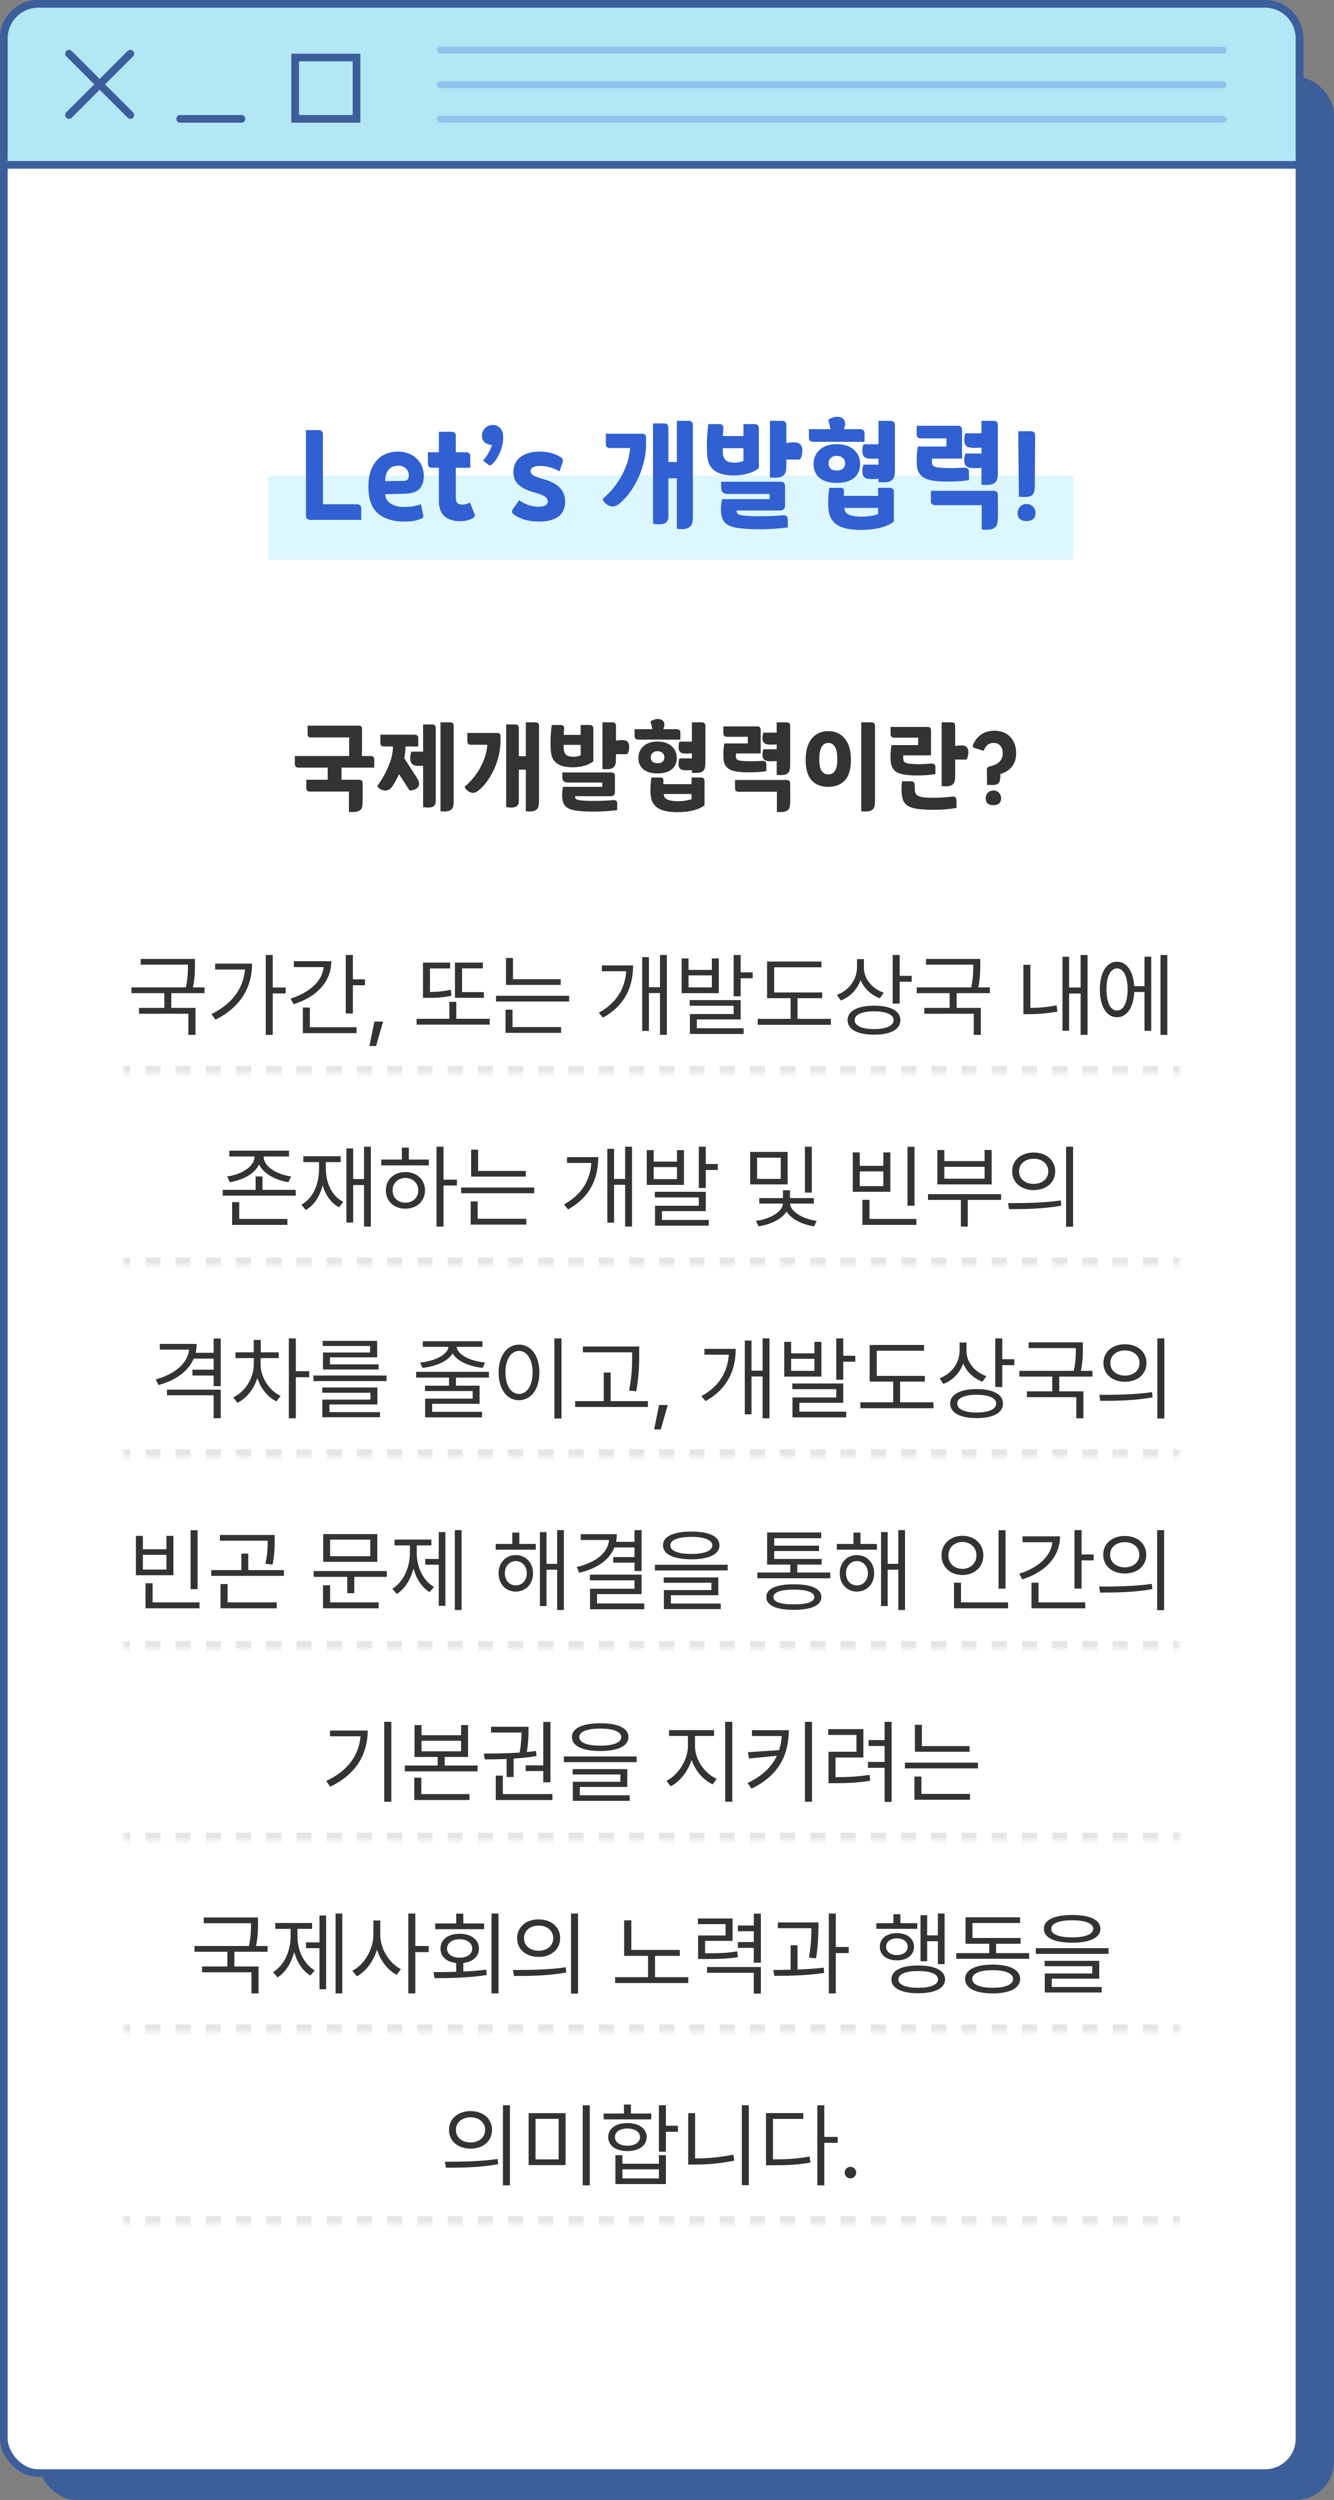 <svg width="174" height="326" viewBox="0 0 174 326" fill="none" xmlns="http://www.w3.org/2000/svg">
<rect x="0" y="0" width="174" height="326" fill="#808080" stroke="none"/>
<rect x="5" y="10" width="169" height="316" rx="5" fill="#3C5E9B"/>
<rect x="0.5" y="0.5" width="169" height="322" rx="4.5" fill="white" stroke="#3C5E9B"/>
<path d="M48.816 100.1H44.546V101.682H46.828C47.146 101.682 47.304 101.836 47.304 102.144V103.012V103.992C47.304 104.636 47.286 105.033 47.248 105.182C47.155 105.658 46.744 105.896 46.016 105.896C45.802 105.896 45.634 105.887 45.512 105.868V103.222H40.43C40.113 103.222 39.954 103.068 39.954 102.76V101.682H42.74V100.1H38.932C38.615 100.1 38.456 99.946 38.456 99.638V98.588H45.54V96.166H40.542C40.262 96.166 40.122 96.031 40.122 95.76V94.626H46.828C47.09 94.635 47.22 94.771 47.22 95.032V95.83V96.698C47.22 97.631 47.211 98.261 47.192 98.588H48.34C48.658 98.588 48.816 98.742 48.816 99.05V100.1ZM59.177 103.67V104.342C59.177 104.706 59.158 104.963 59.121 105.112C59.074 105.355 58.953 105.532 58.757 105.644C58.57 105.765 58.3 105.826 57.945 105.826C57.861 105.826 57.698 105.817 57.455 105.798V94.192H58.701C59.018 94.192 59.177 94.346 59.177 94.654V103.67ZM56.363 94.472C56.68 94.472 56.839 94.626 56.839 94.934V104.398C56.839 104.65 56.797 104.841 56.713 104.972C56.638 105.103 56.517 105.191 56.349 105.238C56.218 105.285 56.05 105.308 55.845 105.308C55.705 105.308 55.486 105.289 55.187 105.252V99.848C54.926 99.867 54.748 99.876 54.655 99.876C54.356 99.876 54.128 99.843 53.969 99.778C53.82 99.703 53.703 99.591 53.619 99.442C53.544 99.293 53.507 99.092 53.507 98.84C53.507 98.551 53.558 98.275 53.661 98.014H55.187V94.472H56.363ZM54.403 101.472C54.58 101.761 54.669 102.009 54.669 102.214C54.669 102.382 54.613 102.531 54.501 102.662C54.286 102.923 53.927 103.063 53.423 103.082L52.051 100.954C51.799 101.505 51.519 102.018 51.211 102.494C51.071 102.699 50.926 102.849 50.777 102.942C50.628 103.035 50.46 103.082 50.273 103.082C50.058 103.082 49.848 103.031 49.643 102.928C49.447 102.816 49.302 102.671 49.209 102.494C49.834 101.635 50.329 100.758 50.693 99.862C51.066 98.966 51.253 98.126 51.253 97.342H50.091C49.774 97.342 49.615 97.188 49.615 96.88V95.802H54.095C54.403 95.802 54.557 95.956 54.557 96.264V97.342H52.891C52.891 97.846 52.835 98.35 52.723 98.854L54.403 101.472ZM70.308 103.67V104.342C70.308 104.706 70.289 104.963 70.251 105.112C70.205 105.355 70.084 105.532 69.888 105.644C69.701 105.765 69.43 105.826 69.076 105.826C68.992 105.826 68.828 105.817 68.585 105.798V100.366H67.675V104.398C67.675 104.65 67.633 104.841 67.549 104.972C67.475 105.103 67.353 105.191 67.186 105.238C67.055 105.285 66.887 105.308 66.681 105.308C66.541 105.308 66.322 105.289 66.023 105.252V94.472H67.2C67.517 94.472 67.675 94.626 67.675 94.934V98.616H68.585V94.192H69.832C70.149 94.192 70.308 94.346 70.308 94.654V103.67ZM64.847 95.578C64.997 95.578 65.104 95.611 65.169 95.676C65.244 95.741 65.281 95.844 65.281 95.984V96.628C65.281 97.449 65.16 98.261 64.918 99.064C64.675 99.867 64.348 100.604 63.938 101.276C63.527 101.948 63.069 102.508 62.566 102.956C62.248 103.245 61.954 103.39 61.684 103.39C61.562 103.39 61.441 103.362 61.319 103.306C61.161 103.25 61.016 103.157 60.886 103.026C60.755 102.895 60.661 102.751 60.605 102.592C61.502 101.827 62.206 100.949 62.719 99.96C63.233 98.961 63.513 98.014 63.559 97.118H61.417C61.109 97.118 60.956 96.969 60.956 96.67V95.578H64.847ZM81.998 96.964C82.045 97.076 82.068 97.23 82.068 97.426C82.068 97.771 81.984 98.079 81.816 98.35H80.346V98.77C80.346 99.162 80.327 99.437 80.29 99.596C80.243 99.839 80.122 100.021 79.926 100.142C79.739 100.254 79.459 100.31 79.086 100.31C78.993 100.31 78.825 100.301 78.582 100.282V94.192H79.87C80.187 94.192 80.346 94.346 80.346 94.654V96.586C80.663 96.53 80.929 96.502 81.144 96.502C81.387 96.502 81.573 96.539 81.704 96.614C81.835 96.689 81.933 96.805 81.998 96.964ZM77.392 99.274C77.075 99.535 76.678 99.731 76.202 99.862C75.726 99.993 75.222 100.058 74.69 100.058C74.494 100.058 74.349 100.053 74.256 100.044C72.884 99.951 72.1 99.381 71.904 98.336C71.839 97.944 71.806 97.473 71.806 96.922C71.806 96.175 71.857 95.382 71.96 94.542H73.164C73.463 94.542 73.603 94.705 73.584 95.032C73.565 95.191 73.547 95.457 73.528 95.83H75.74V94.542H76.916C77.233 94.542 77.392 94.696 77.392 95.004V99.274ZM73.542 97.79C73.607 98.294 73.878 98.579 74.354 98.644C74.503 98.672 74.653 98.686 74.802 98.686C75.147 98.686 75.46 98.621 75.74 98.49V97.132H73.514C73.514 97.347 73.523 97.566 73.542 97.79ZM79.926 104.342C80.103 104.323 80.243 104.347 80.346 104.412C80.449 104.477 80.5 104.589 80.5 104.748V105.644C79.455 105.775 78.423 105.84 77.406 105.84C76.585 105.84 75.857 105.798 75.222 105.714C74.718 105.649 74.321 105.527 74.032 105.35C73.752 105.182 73.561 104.944 73.458 104.636C73.365 104.393 73.318 104.081 73.318 103.698C73.318 103.343 73.36 102.979 73.444 102.606H78.554V102.046H74.06C73.827 102.046 73.649 101.99 73.528 101.878C73.407 101.766 73.346 101.612 73.346 101.416V100.73H79.73C80.047 100.73 80.206 100.884 80.206 101.192V103.292C80.206 103.647 80.019 103.824 79.646 103.824H75.012C75.003 103.973 75.035 104.09 75.11 104.174C75.194 104.249 75.348 104.305 75.572 104.342C75.964 104.407 76.589 104.44 77.448 104.44C78.381 104.44 79.207 104.407 79.926 104.342ZM83.245 96.446C82.927 96.446 82.769 96.292 82.769 95.984V95.088H85.093L84.855 94.08C84.976 93.987 85.121 93.912 85.289 93.856C85.457 93.791 85.62 93.758 85.779 93.758C86.068 93.758 86.287 93.828 86.437 93.968C86.586 94.099 86.661 94.281 86.661 94.514C86.661 94.663 86.614 94.855 86.521 95.088H88.271C88.588 95.088 88.747 95.242 88.747 95.55V96.446H83.245ZM92.009 98.644V99.316C92.009 99.68 91.99 99.937 91.953 100.086C91.906 100.329 91.785 100.511 91.589 100.632C91.402 100.744 91.122 100.8 90.749 100.8C90.655 100.8 90.487 100.791 90.245 100.772V100.422C89.927 100.441 89.717 100.45 89.615 100.45C89.288 100.45 89.05 100.422 88.901 100.366C88.751 100.301 88.649 100.203 88.593 100.072C88.537 99.96 88.509 99.801 88.509 99.596C88.509 99.335 88.551 99.101 88.635 98.896H90.245V98.238C89.927 98.257 89.717 98.266 89.615 98.266C89.288 98.266 89.05 98.238 88.901 98.182C88.751 98.117 88.649 98.019 88.593 97.888C88.537 97.776 88.509 97.617 88.509 97.412C88.509 97.151 88.551 96.917 88.635 96.712H90.245V94.192H91.533C91.85 94.192 92.009 94.346 92.009 94.654V98.644ZM88.271 98.84C88.271 99.475 88.056 99.969 87.627 100.324C87.197 100.679 86.577 100.856 85.765 100.856C84.962 100.856 84.346 100.679 83.917 100.324C83.487 99.969 83.273 99.475 83.273 98.84C83.273 98.205 83.492 97.692 83.931 97.3C84.379 96.899 84.99 96.698 85.765 96.698C86.539 96.698 87.151 96.899 87.599 97.3C88.047 97.692 88.271 98.205 88.271 98.84ZM84.883 98.756C84.883 98.999 84.957 99.19 85.107 99.33C85.256 99.461 85.475 99.526 85.765 99.526C86.054 99.526 86.273 99.461 86.423 99.33C86.581 99.19 86.661 98.999 86.661 98.756C86.661 98.513 86.577 98.322 86.409 98.182C86.25 98.033 86.035 97.958 85.765 97.958C85.494 97.958 85.279 98.033 85.121 98.182C84.962 98.322 84.883 98.513 84.883 98.756ZM91.435 101.388C91.743 101.388 91.897 101.537 91.897 101.836V105C91.561 105.289 91.08 105.513 90.455 105.672C89.829 105.831 89.139 105.91 88.383 105.91C88.093 105.91 87.799 105.896 87.501 105.868C86.782 105.803 86.217 105.635 85.807 105.364C85.396 105.103 85.121 104.739 84.981 104.272C84.887 103.983 84.841 103.563 84.841 103.012C84.841 102.461 84.883 101.92 84.967 101.388H86.171C86.301 101.388 86.395 101.421 86.451 101.486C86.507 101.542 86.535 101.631 86.535 101.752L86.521 102.256H90.203V101.388H91.435ZM87.641 104.426C87.958 104.463 88.219 104.482 88.425 104.482C88.742 104.482 89.059 104.459 89.377 104.412C89.703 104.365 89.979 104.3 90.203 104.216V103.544H86.577V103.586C86.605 103.838 86.698 104.025 86.857 104.146C87.015 104.267 87.277 104.361 87.641 104.426ZM101.305 97.062C101.025 97.09 100.787 97.104 100.591 97.104C100.265 97.104 100.022 97.071 99.863 97.006C99.714 96.941 99.606 96.843 99.541 96.712C99.485 96.6 99.457 96.441 99.457 96.236C99.457 95.975 99.499 95.741 99.583 95.536H101.305V94.192H102.593C102.911 94.192 103.069 94.346 103.069 94.654V98.924V99.596C103.069 99.96 103.051 100.217 103.013 100.366C102.967 100.609 102.845 100.791 102.649 100.912C102.463 101.024 102.183 101.08 101.809 101.08C101.716 101.08 101.548 101.071 101.305 101.052V99.232C101.025 99.26 100.787 99.274 100.591 99.274C100.265 99.274 100.022 99.241 99.863 99.176C99.714 99.111 99.606 99.013 99.541 98.882C99.485 98.77 99.457 98.611 99.457 98.406C99.457 98.145 99.499 97.911 99.583 97.706H101.305V97.062ZM99.961 100.562C99.345 100.665 98.608 100.716 97.749 100.716C97.282 100.716 96.937 100.707 96.713 100.688C95.995 100.641 95.453 100.506 95.089 100.282C94.725 100.049 94.496 99.703 94.403 99.246C94.366 99.05 94.347 98.779 94.347 98.434C94.347 97.893 94.389 97.398 94.473 96.95H97.539V96.082H94.823C94.506 96.082 94.347 95.928 94.347 95.62V94.724H98.785C99.075 94.724 99.219 94.878 99.219 95.186V98.252H95.999L95.985 98.49C95.985 98.677 96.004 98.817 96.041 98.91C96.088 99.003 96.181 99.078 96.321 99.134C96.461 99.181 96.676 99.213 96.965 99.232C97.329 99.26 97.67 99.274 97.987 99.274C98.351 99.274 98.832 99.255 99.429 99.218C99.597 99.209 99.728 99.241 99.821 99.316C99.915 99.391 99.961 99.507 99.961 99.666V100.562ZM103.069 103.04L103.083 103.95C103.083 104.501 103.06 104.911 103.013 105.182C102.929 105.658 102.537 105.896 101.837 105.896C101.623 105.896 101.455 105.887 101.333 105.868V103.25H96.349C96.032 103.25 95.873 103.096 95.873 102.788V101.71H102.593C102.911 101.71 103.069 101.864 103.069 102.172V103.04ZM113.654 94.192C113.971 94.192 114.13 94.346 114.13 94.654V103.67V104.342C114.13 104.706 114.111 104.963 114.074 105.112C114.027 105.355 113.906 105.532 113.71 105.644C113.514 105.765 113.229 105.826 112.856 105.826C112.753 105.826 112.58 105.817 112.338 105.798V94.192H113.654ZM108.04 102.606C107.106 102.606 106.378 102.321 105.856 101.752C105.342 101.173 105.086 100.287 105.086 99.092C105.086 97.888 105.347 96.964 105.87 96.32C106.402 95.667 107.125 95.34 108.04 95.34C108.945 95.34 109.664 95.667 110.196 96.32C110.728 96.964 110.994 97.888 110.994 99.092C110.994 100.287 110.732 101.173 110.21 101.752C109.687 102.321 108.964 102.606 108.04 102.606ZM108.04 100.982C108.422 100.982 108.712 100.828 108.908 100.52C109.113 100.212 109.216 99.699 109.216 98.98C109.216 98.271 109.113 97.743 108.908 97.398C108.702 97.053 108.413 96.88 108.04 96.88C107.666 96.88 107.377 97.053 107.172 97.398C106.966 97.743 106.864 98.271 106.864 98.98C106.864 99.699 106.962 100.212 107.158 100.52C107.363 100.828 107.657 100.982 108.04 100.982ZM126.24 97.664C126.287 97.776 126.31 97.93 126.31 98.126C126.31 98.471 126.226 98.779 126.058 99.05H124.588V100.38V101.052C124.588 101.416 124.57 101.673 124.532 101.822C124.486 102.065 124.364 102.247 124.168 102.368C123.982 102.48 123.702 102.536 123.328 102.536C123.235 102.536 123.067 102.527 122.824 102.508V94.192H124.112C124.43 94.192 124.588 94.346 124.588 94.654V97.286C124.906 97.23 125.172 97.202 125.386 97.202C125.629 97.202 125.816 97.239 125.946 97.314C126.077 97.389 126.175 97.505 126.24 97.664ZM122.012 100.94C121.312 101.061 120.538 101.122 119.688 101.122C119.231 101.122 118.89 101.113 118.666 101.094C117.901 101.047 117.322 100.907 116.93 100.674C116.548 100.431 116.31 100.067 116.216 99.582C116.17 99.283 116.146 98.989 116.146 98.7C116.146 98.215 116.193 97.701 116.286 97.16H119.758V96.194H116.636C116.319 96.194 116.16 96.04 116.16 95.732V94.794H121.004C121.294 94.794 121.438 94.948 121.438 95.256V98.504H117.826C117.817 98.579 117.812 98.681 117.812 98.812C117.812 98.999 117.836 99.143 117.882 99.246C117.938 99.349 118.041 99.433 118.19 99.498C118.349 99.554 118.582 99.591 118.89 99.61C119.226 99.638 119.553 99.652 119.87 99.652C120.262 99.652 120.794 99.624 121.466 99.568C121.634 99.549 121.765 99.582 121.858 99.666C121.961 99.75 122.012 99.867 122.012 100.016V100.94ZM124.154 103.88C124.182 103.871 124.229 103.866 124.294 103.866C124.602 103.866 124.756 104.039 124.756 104.384V105.35C123.916 105.518 122.922 105.602 121.774 105.602C120.981 105.602 120.262 105.56 119.618 105.476C119.04 105.392 118.596 105.233 118.288 105C117.98 104.757 117.784 104.435 117.7 104.034C117.626 103.717 117.588 103.329 117.588 102.872C117.588 102.536 117.612 102.205 117.658 101.878H118.848C119.156 101.878 119.31 102.051 119.31 102.396C119.31 102.807 119.329 103.101 119.366 103.278C119.422 103.623 119.726 103.847 120.276 103.95C120.659 104.006 121.116 104.034 121.648 104.034C122.479 104.034 123.314 103.983 124.154 103.88ZM126.913 97.16C127.127 96.6 127.473 96.147 127.949 95.802C128.434 95.457 129.022 95.284 129.713 95.284C130.254 95.284 130.739 95.401 131.169 95.634C131.598 95.867 131.934 96.208 132.177 96.656C132.419 97.095 132.541 97.617 132.541 98.224C132.541 98.952 132.349 99.545 131.967 100.002C131.593 100.45 131.099 100.758 130.483 100.926V101.248C130.473 101.668 130.394 101.962 130.245 102.13C130.095 102.298 129.806 102.377 129.377 102.368L128.747 102.354L128.719 100.38C128.719 100.259 128.747 100.165 128.803 100.1C128.859 100.025 128.952 99.974 129.083 99.946C130.221 99.694 130.791 99.12 130.791 98.224C130.791 97.804 130.683 97.477 130.469 97.244C130.254 97.001 129.955 96.88 129.573 96.88C128.985 96.88 128.56 97.225 128.299 97.916L127.095 97.524C126.955 97.477 126.885 97.398 126.885 97.286C126.885 97.258 126.894 97.216 126.913 97.16ZM129.573 105C129.246 105 128.994 104.925 128.817 104.776C128.649 104.617 128.565 104.393 128.565 104.104C128.565 103.815 128.658 103.572 128.845 103.376C129.031 103.18 129.274 103.082 129.573 103.082C129.871 103.082 130.114 103.18 130.301 103.376C130.487 103.572 130.581 103.815 130.581 104.104C130.581 104.393 130.492 104.617 130.315 104.776C130.147 104.925 129.899 105 129.573 105Z" fill="#333333"/>
<path d="M5 0.5H165C167.485 0.5 169.5 2.515 169.5 5V21.5H0.5V5C0.5 2.515 2.515 0.5 5 0.5Z" fill="#B3E7F6"/>
<path d="M5 0.5H165C167.485 0.5 169.5 2.515 169.5 5V21.5H0.5V5C0.5 2.515 2.515 0.5 5 0.5Z" stroke="#3C5E9B"/>
<line x1="31.5" y1="15.5" x2="23.5" y2="15.5" stroke="#3C5E9B" stroke-linecap="round"/>
<rect x="38.5" y="7.5" width="8" height="8" stroke="#3C5E9B"/>
<path d="M13 11L17 15M13 11L9 7M13 11L9 15M13 11L17 7" stroke="#3C5E9B" stroke-linecap="round" stroke-linejoin="round"/>
<line x1="57.45" y1="6.55" x2="159.55" y2="6.55" stroke="#90C3EB" stroke-width="0.9" stroke-linecap="round"/>
<line x1="57.45" y1="11.05" x2="159.55" y2="11.05" stroke="#90C3EB" stroke-width="0.9" stroke-linecap="round"/>
<line x1="57.45" y1="15.55" x2="159.55" y2="15.55" stroke="#90C3EB" stroke-width="0.9" stroke-linecap="round"/>
<mask id="path-11-inside-1_172_463" fill="white">
<path d="M16 120H154V140H16V120Z"/>
</mask>
<path d="M16 140V140.5H16.986V140V139.5H16V140ZM18.957 140V140.5H20.929V140V139.5H18.957V140ZM22.9 140V140.5H24.871V140V139.5H22.9V140ZM26.843 140V140.5H28.814V140V139.5H26.843V140ZM30.786 140V140.5H32.757V140V139.5H30.786V140ZM34.729 140V140.5H36.7V140V139.5H34.729V140ZM38.671 140V140.5H40.643V140V139.5H38.671V140ZM42.614 140V140.5H44.586V140V139.5H42.614V140ZM46.557 140V140.5H48.529V140V139.5H46.557V140ZM50.5 140V140.5H52.471V140V139.5H50.5V140ZM54.443 140V140.5H56.414V140V139.5H54.443V140ZM58.386 140V140.5H60.357V140V139.5H58.386V140ZM62.329 140V140.5H64.3V140V139.5H62.329V140ZM66.271 140V140.5H68.243V140V139.5H66.271V140ZM70.214 140V140.5H72.186V140V139.5H70.214V140ZM74.157 140V140.5H76.129V140V139.5H74.157V140ZM78.1 140V140.5H80.071V140V139.5H78.1V140ZM82.043 140V140.5H84.014V140V139.5H82.043V140ZM85.986 140V140.5H87.957V140V139.5H85.986V140ZM89.929 140V140.5H91.9V140V139.5H89.929V140ZM93.871 140V140.5H95.843V140V139.5H93.871V140ZM97.814 140V140.5H99.786V140V139.5H97.814V140ZM101.757 140V140.5H103.729V140V139.5H101.757V140ZM105.7 140V140.5H107.671V140V139.5H105.7V140ZM109.643 140V140.5H111.614V140V139.5H109.643V140ZM113.586 140V140.5H115.557V140V139.5H113.586V140ZM117.529 140V140.5H119.5V140V139.5H117.529V140ZM121.471 140V140.5H123.443V140V139.5H121.471V140ZM125.414 140V140.5H127.386V140V139.5H125.414V140ZM129.357 140V140.5H131.329V140V139.5H129.357V140ZM133.3 140V140.5H135.271V140V139.5H133.3V140ZM137.243 140V140.5H139.214V140V139.5H137.243V140ZM141.186 140V140.5H143.157V140V139.5H141.186V140ZM145.129 140V140.5H147.1V140V139.5H145.129V140ZM149.071 140V140.5H151.043V140V139.5H149.071V140ZM153.014 140V140.5H154V140V139.5H153.014V140ZM16 140V141H16.986V140V139H16V140ZM18.957 140V141H20.929V140V139H18.957V140ZM22.9 140V141H24.871V140V139H22.9V140ZM26.843 140V141H28.814V140V139H26.843V140ZM30.786 140V141H32.757V140V139H30.786V140ZM34.729 140V141H36.7V140V139H34.729V140ZM38.671 140V141H40.643V140V139H38.671V140ZM42.614 140V141H44.586V140V139H42.614V140ZM46.557 140V141H48.529V140V139H46.557V140ZM50.5 140V141H52.471V140V139H50.5V140ZM54.443 140V141H56.414V140V139H54.443V140ZM58.386 140V141H60.357V140V139H58.386V140ZM62.329 140V141H64.3V140V139H62.329V140ZM66.271 140V141H68.243V140V139H66.271V140ZM70.214 140V141H72.186V140V139H70.214V140ZM74.157 140V141H76.129V140V139H74.157V140ZM78.1 140V141H80.071V140V139H78.1V140ZM82.043 140V141H84.014V140V139H82.043V140ZM85.986 140V141H87.957V140V139H85.986V140ZM89.929 140V141H91.9V140V139H89.929V140ZM93.871 140V141H95.843V140V139H93.871V140ZM97.814 140V141H99.786V140V139H97.814V140ZM101.757 140V141H103.729V140V139H101.757V140ZM105.7 140V141H107.671V140V139H105.7V140ZM109.643 140V141H111.614V140V139H109.643V140ZM113.586 140V141H115.557V140V139H113.586V140ZM117.529 140V141H119.5V140V139H117.529V140ZM121.471 140V141H123.443V140V139H121.471V140ZM125.414 140V141H127.386V140V139H125.414V140ZM129.357 140V141H131.329V140V139H129.357V140ZM133.3 140V141H135.271V140V139H133.3V140ZM137.243 140V141H139.214V140V139H137.243V140ZM141.186 140V141H143.157V140V139H141.186V140ZM145.129 140V141H147.1V140V139H145.129V140ZM149.071 140V141H151.043V140V139H149.071V140ZM153.014 140V141H154V140V139H153.014V140Z" fill="#E5E5E5" mask="url(#path-11-inside-1_172_463)"/>
<path d="M25.428 125.047V125.797C25.428 126.576 25.428 127.508 25.17 128.762H26.682V129.512H22.346V131.434H25.498V134.949H24.572V132.195H18.127V131.434H21.432V129.512H17.143V128.762H24.244C24.514 127.484 24.514 126.576 24.514 125.797H18.35V125.047H25.428ZM35.576 124.531V128.773H37.264V129.547H35.576V134.949H34.662V124.531H35.576ZM32.881 125.656C32.881 128.609 31.498 131.293 28.1 132.969L27.584 132.242C30.279 130.9 31.744 128.896 31.955 126.43H28.064V125.656H32.881ZM46.029 124.531V127.707H47.6V128.48H46.029V132.16H45.103V124.531H46.029ZM43.217 125.34C43.217 128.023 41.295 130.016 38.295 130.953L37.897 130.215C40.393 129.436 42.022 127.947 42.221 126.113H38.33V125.34H43.217ZM46.51 133.953V134.727H39.502V131.387H40.416V133.953H46.51ZM49.967 133.215L49.053 136.402H48.185L48.83 133.215H49.967ZM63.115 129.371V130.121H59.342V125.527H62.986V126.277H60.268V129.371H63.115ZM63.877 132.852V133.613H54.338V132.852H58.615V130.648H59.518V132.852H63.877ZM58.709 125.527V126.289H56.084V129.359C56.963 129.354 57.836 129.283 58.803 129.066L58.885 129.84C57.748 130.098 56.787 130.133 55.744 130.121H55.17V125.527H58.709ZM73.135 127.695V128.434H65.998V124.918H66.912V127.695H73.135ZM74.236 129.852V130.602H64.697V129.852H74.236ZM73.193 133.93V134.691H65.939V131.668H66.853V133.93H73.193ZM86.986 124.531V134.949H86.084V129.5H84.643V134.434H83.764V124.812H84.643V128.738H86.084V124.531H86.986ZM82.58 125.891C82.568 128.539 81.643 131.047 78.643 132.711L78.103 132.066C80.523 130.719 81.525 128.809 81.678 126.652H78.502V125.891H82.58ZM89.811 124.977V126.477H92.846V124.977H93.76V129.512H88.908V124.977H89.811ZM89.811 128.762H92.846V127.191H89.811V128.762ZM96.607 124.531V126.793H98.178V127.566H96.607V129.922H95.693V124.531H96.607ZM96.607 130.414V132.934H90.889V134.082H96.994V134.832H89.986V132.23H95.693V131.152H89.963V130.414H96.607ZM107.248 129.418V130.168H104.025V132.863H108.373V133.637H98.834V132.863H103.123V130.168H100.053V125.387H107.143V126.137H100.979V129.418H107.248ZM112.686 126.219C112.686 127.637 113.764 128.938 115.275 129.453L114.771 130.18C113.617 129.758 112.709 128.896 112.252 127.812C111.807 129.037 110.881 130.004 109.662 130.473L109.17 129.734C110.729 129.148 111.771 127.754 111.783 126.148V125.07H112.686V126.219ZM117.35 124.531V127.25H118.92V128.023H117.35V130.871H116.436V124.531H117.35ZM114.01 131.141C116.154 131.141 117.443 131.832 117.443 133.027C117.443 134.246 116.154 134.926 114.01 134.926C111.865 134.926 110.553 134.246 110.553 133.027C110.553 131.832 111.865 131.141 114.01 131.141ZM114.01 131.879C112.439 131.879 111.467 132.312 111.479 133.027C111.467 133.766 112.439 134.188 114.01 134.199C115.592 134.188 116.553 133.766 116.553 133.027C116.553 132.312 115.592 131.879 114.01 131.879ZM127.861 125.047V125.797C127.861 126.576 127.861 127.508 127.604 128.762H129.115V129.512H124.779V131.434H127.932V134.949H127.006V132.195H120.561V131.434H123.865V129.512H119.576V128.762H126.678C126.947 127.484 126.947 126.576 126.947 125.797H120.783V125.047H127.861ZM141.854 124.531V134.949H140.951V129.559H139.451V134.41H138.584V124.766H139.451V128.773H140.951V124.531H141.854ZM134.4 125.809V131.434C135.438 131.422 136.539 131.352 137.811 131.094L137.928 131.914C136.475 132.172 135.279 132.254 134.131 132.254H133.486V125.809H134.4ZM152.26 124.531V134.949H151.369V124.531H152.26ZM150.162 124.754V134.422H149.283V129.359H147.947C147.848 131.387 146.986 132.652 145.697 132.652C144.338 132.652 143.459 131.246 143.459 129.031C143.459 126.816 144.338 125.41 145.697 125.41C146.963 125.41 147.818 126.635 147.936 128.598H149.283V124.754H150.162ZM145.697 126.277C144.854 126.277 144.314 127.332 144.326 129.031C144.314 130.719 144.854 131.785 145.697 131.773C146.541 131.785 147.08 130.719 147.08 129.031C147.08 127.332 146.541 126.277 145.697 126.277Z" fill="#333333"/>
<mask id="path-14-inside-2_172_463" fill="white">
<path d="M16 145H154V165H16V145Z"/>
</mask>
<path d="M16 165V165.5H16.986V165V164.5H16V165ZM18.957 165V165.5H20.929V165V164.5H18.957V165ZM22.9 165V165.5H24.871V165V164.5H22.9V165ZM26.843 165V165.5H28.814V165V164.5H26.843V165ZM30.786 165V165.5H32.757V165V164.5H30.786V165ZM34.729 165V165.5H36.7V165V164.5H34.729V165ZM38.671 165V165.5H40.643V165V164.5H38.671V165ZM42.614 165V165.5H44.586V165V164.5H42.614V165ZM46.557 165V165.5H48.529V165V164.5H46.557V165ZM50.5 165V165.5H52.471V165V164.5H50.5V165ZM54.443 165V165.5H56.414V165V164.5H54.443V165ZM58.386 165V165.5H60.357V165V164.5H58.386V165ZM62.329 165V165.5H64.3V165V164.5H62.329V165ZM66.271 165V165.5H68.243V165V164.5H66.271V165ZM70.214 165V165.5H72.186V165V164.5H70.214V165ZM74.157 165V165.5H76.129V165V164.5H74.157V165ZM78.1 165V165.5H80.071V165V164.5H78.1V165ZM82.043 165V165.5H84.014V165V164.5H82.043V165ZM85.986 165V165.5H87.957V165V164.5H85.986V165ZM89.929 165V165.5H91.9V165V164.5H89.929V165ZM93.871 165V165.5H95.843V165V164.5H93.871V165ZM97.814 165V165.5H99.786V165V164.5H97.814V165ZM101.757 165V165.5H103.729V165V164.5H101.757V165ZM105.7 165V165.5H107.671V165V164.5H105.7V165ZM109.643 165V165.5H111.614V165V164.5H109.643V165ZM113.586 165V165.5H115.557V165V164.5H113.586V165ZM117.529 165V165.5H119.5V165V164.5H117.529V165ZM121.471 165V165.5H123.443V165V164.5H121.471V165ZM125.414 165V165.5H127.386V165V164.5H125.414V165ZM129.357 165V165.5H131.329V165V164.5H129.357V165ZM133.3 165V165.5H135.271V165V164.5H133.3V165ZM137.243 165V165.5H139.214V165V164.5H137.243V165ZM141.186 165V165.5H143.157V165V164.5H141.186V165ZM145.129 165V165.5H147.1V165V164.5H145.129V165ZM149.071 165V165.5H151.043V165V164.5H149.071V165ZM153.014 165V165.5H154V165V164.5H153.014V165ZM16 165V166H16.986V165V164H16V165ZM18.957 165V166H20.929V165V164H18.957V165ZM22.9 165V166H24.871V165V164H22.9V165ZM26.843 165V166H28.814V165V164H26.843V165ZM30.786 165V166H32.757V165V164H30.786V165ZM34.729 165V166H36.7V165V164H34.729V165ZM38.671 165V166H40.643V165V164H38.671V165ZM42.614 165V166H44.586V165V164H42.614V165ZM46.557 165V166H48.529V165V164H46.557V165ZM50.5 165V166H52.471V165V164H50.5V165ZM54.443 165V166H56.414V165V164H54.443V165ZM58.386 165V166H60.357V165V164H58.386V165ZM62.329 165V166H64.3V165V164H62.329V165ZM66.271 165V166H68.243V165V164H66.271V165ZM70.214 165V166H72.186V165V164H70.214V165ZM74.157 165V166H76.129V165V164H74.157V165ZM78.1 165V166H80.071V165V164H78.1V165ZM82.043 165V166H84.014V165V164H82.043V165ZM85.986 165V166H87.957V165V164H85.986V165ZM89.929 165V166H91.9V165V164H89.929V165ZM93.871 165V166H95.843V165V164H93.871V165ZM97.814 165V166H99.786V165V164H97.814V165ZM101.757 165V166H103.729V165V164H101.757V165ZM105.7 165V166H107.671V165V164H105.7V165ZM109.643 165V166H111.614V165V164H109.643V165ZM113.586 165V166H115.557V165V164H113.586V165ZM117.529 165V166H119.5V165V164H117.529V165ZM121.471 165V166H123.443V165V164H121.471V165ZM125.414 165V166H127.386V165V164H125.414V165ZM129.357 165V166H131.329V165V164H129.357V165ZM133.3 165V166H135.271V165V164H133.3V165ZM137.243 165V166H139.214V165V164H137.243V165ZM141.186 165V166H143.157V165V164H141.186V165ZM145.129 165V166H147.1V165V164H145.129V165ZM149.071 165V166H151.043V165V164H149.071V165ZM153.014 165V166H154V165V164H153.014V165Z" fill="#E5E5E5" mask="url(#path-14-inside-2_172_463)"/>
<path d="M34.393 150.832C34.381 152.121 36.139 153.176 37.978 153.41L37.615 154.16C35.934 153.896 34.363 153.064 33.795 151.84C33.232 153.064 31.668 153.896 29.975 154.16L29.635 153.41C31.475 153.176 33.197 152.121 33.197 150.832V150.809H29.916V150.047H37.697V150.809H34.393V150.832ZM37.486 158.953V159.727H30.279V156.762H31.205V158.953H37.486ZM38.576 155.156V155.918H29.049V155.156H33.338V153.41H34.24V155.156H38.576ZM48.373 149.531V159.949H47.482V154.535H46.065V159.422H45.185V149.754H46.065V153.75H47.482V149.531H48.373ZM42.502 152.379C42.502 154.289 43.287 155.965 44.775 156.727L44.225 157.441C43.17 156.867 42.449 155.836 42.08 154.559C41.723 156.012 40.99 157.148 39.889 157.793L39.315 157.09C40.815 156.27 41.611 154.488 41.611 152.379V151.547H39.56V150.773H44.435V151.547H42.502V152.379ZM57.853 149.531V153.832H59.6V154.594H57.853V159.949H56.94V149.531H57.853ZM55.932 151.207V151.969H49.732V151.207H52.416V149.66H53.33V151.207H55.932ZM52.885 152.836C54.361 152.836 55.428 153.82 55.44 155.227C55.428 156.633 54.361 157.617 52.885 157.617C51.397 157.617 50.318 156.633 50.33 155.227C50.318 153.82 51.397 152.836 52.885 152.836ZM52.885 153.609C51.912 153.609 51.197 154.289 51.209 155.227C51.197 156.176 51.912 156.844 52.885 156.832C53.846 156.844 54.549 156.176 54.56 155.227C54.549 154.289 53.846 153.609 52.885 153.609ZM68.588 152.695V153.434H61.451V149.918H62.365V152.695H68.588ZM69.689 154.852V155.602H60.15V154.852H69.689ZM68.647 158.93V159.691H61.393V156.668H62.307V158.93H68.647ZM82.439 149.531V159.949H81.537V154.5H80.096V159.434H79.217V149.812H80.096V153.738H81.537V149.531H82.439ZM78.033 150.891C78.022 153.539 77.096 156.047 74.096 157.711L73.557 157.066C75.977 155.719 76.978 153.809 77.131 151.652H73.955V150.891H78.033ZM85.264 149.977V151.477H88.299V149.977H89.213V154.512H84.361V149.977H85.264ZM85.264 153.762H88.299V152.191H85.264V153.762ZM92.061 149.531V151.793H93.631V152.566H92.061V154.922H91.147V149.531H92.061ZM92.061 155.414V157.934H86.342V159.082H92.447V159.832H85.439V157.23H91.147V156.152H85.416V155.414H92.061ZM102.736 150.211V154.453H97.85V150.211H102.736ZM98.752 150.961V153.727H101.834V150.961H98.752ZM105.889 149.531V155.52H104.986V149.531H105.889ZM103.064 156.949C103.064 157.969 104.729 158.977 106.521 159.199L106.205 159.914C104.635 159.703 103.205 158.965 102.596 157.992C101.963 158.982 100.498 159.703 98.928 159.914L98.6 159.199C100.393 159 102.115 157.992 102.115 156.949H99.033V156.234H102.127V155.215H103.041V156.234H106.158V156.949H103.064ZM112.146 150.281V152.027H115.217V150.281H116.131V155.414H111.232V150.281H112.146ZM112.146 154.676H115.217V152.754H112.146V154.676ZM119.283 149.543V157.23H118.369V149.543H119.283ZM119.529 158.953V159.727H112.486V156.457H113.412V158.953H119.529ZM130.58 155.719V156.469H126.232V159.949H125.33V156.469H121.041V155.719H130.58ZM123.174 149.965V151.406H128.424V149.965H129.35V154.453H122.26V149.965H123.174ZM123.174 153.703H128.424V152.156H123.174V153.703ZM134.834 150.293C136.475 150.293 137.635 151.289 137.635 152.742C137.635 154.195 136.475 155.191 134.834 155.191C133.193 155.191 132.01 154.195 132.021 152.742C132.01 151.289 133.193 150.293 134.834 150.293ZM134.834 151.102C133.721 151.102 132.912 151.77 132.924 152.742C132.912 153.715 133.721 154.383 134.834 154.383C135.936 154.383 136.732 153.715 136.732 152.742C136.732 151.77 135.936 151.102 134.834 151.102ZM139.967 149.531V159.973H139.053V149.531H139.967ZM131.482 156.891C133.404 156.891 136.053 156.879 138.361 156.539L138.432 157.219C136.053 157.664 133.486 157.676 131.611 157.676L131.482 156.891Z" fill="#333333"/>
<mask id="path-17-inside-3_172_463" fill="white">
<path d="M16 170H154V190H16V170Z"/>
</mask>
<path d="M16 190V190.5H16.986V190V189.5H16V190ZM18.957 190V190.5H20.929V190V189.5H18.957V190ZM22.9 190V190.5H24.871V190V189.5H22.9V190ZM26.843 190V190.5H28.814V190V189.5H26.843V190ZM30.786 190V190.5H32.757V190V189.5H30.786V190ZM34.729 190V190.5H36.7V190V189.5H34.729V190ZM38.671 190V190.5H40.643V190V189.5H38.671V190ZM42.614 190V190.5H44.586V190V189.5H42.614V190ZM46.557 190V190.5H48.529V190V189.5H46.557V190ZM50.5 190V190.5H52.471V190V189.5H50.5V190ZM54.443 190V190.5H56.414V190V189.5H54.443V190ZM58.386 190V190.5H60.357V190V189.5H58.386V190ZM62.329 190V190.5H64.3V190V189.5H62.329V190ZM66.271 190V190.5H68.243V190V189.5H66.271V190ZM70.214 190V190.5H72.186V190V189.5H70.214V190ZM74.157 190V190.5H76.129V190V189.5H74.157V190ZM78.1 190V190.5H80.071V190V189.5H78.1V190ZM82.043 190V190.5H84.014V190V189.5H82.043V190ZM85.986 190V190.5H87.957V190V189.5H85.986V190ZM89.929 190V190.5H91.9V190V189.5H89.929V190ZM93.871 190V190.5H95.843V190V189.5H93.871V190ZM97.814 190V190.5H99.786V190V189.5H97.814V190ZM101.757 190V190.5H103.729V190V189.5H101.757V190ZM105.7 190V190.5H107.671V190V189.5H105.7V190ZM109.643 190V190.5H111.614V190V189.5H109.643V190ZM113.586 190V190.5H115.557V190V189.5H113.586V190ZM117.529 190V190.5H119.5V190V189.5H117.529V190ZM121.471 190V190.5H123.443V190V189.5H121.471V190ZM125.414 190V190.5H127.386V190V189.5H125.414V190ZM129.357 190V190.5H131.329V190V189.5H129.357V190ZM133.3 190V190.5H135.271V190V189.5H133.3V190ZM137.243 190V190.5H139.214V190V189.5H137.243V190ZM141.186 190V190.5H143.157V190V189.5H141.186V190ZM145.129 190V190.5H147.1V190V189.5H145.129V190ZM149.071 190V190.5H151.043V190V189.5H149.071V190ZM153.014 190V190.5H154V190V189.5H153.014V190ZM16 190V191H16.986V190V189H16V190ZM18.957 190V191H20.929V190V189H18.957V190ZM22.9 190V191H24.871V190V189H22.9V190ZM26.843 190V191H28.814V190V189H26.843V190ZM30.786 190V191H32.757V190V189H30.786V190ZM34.729 190V191H36.7V190V189H34.729V190ZM38.671 190V191H40.643V190V189H38.671V190ZM42.614 190V191H44.586V190V189H42.614V190ZM46.557 190V191H48.529V190V189H46.557V190ZM50.5 190V191H52.471V190V189H50.5V190ZM54.443 190V191H56.414V190V189H54.443V190ZM58.386 190V191H60.357V190V189H58.386V190ZM62.329 190V191H64.3V190V189H62.329V190ZM66.271 190V191H68.243V190V189H66.271V190ZM70.214 190V191H72.186V190V189H70.214V190ZM74.157 190V191H76.129V190V189H74.157V190ZM78.1 190V191H80.071V190V189H78.1V190ZM82.043 190V191H84.014V190V189H82.043V190ZM85.986 190V191H87.957V190V189H85.986V190ZM89.929 190V191H91.9V190V189H89.929V190ZM93.871 190V191H95.843V190V189H93.871V190ZM97.814 190V191H99.786V190V189H97.814V190ZM101.757 190V191H103.729V190V189H101.757V190ZM105.7 190V191H107.671V190V189H105.7V190ZM109.643 190V191H111.614V190V189H109.643V190ZM113.586 190V191H115.557V190V189H113.586V190ZM117.529 190V191H119.5V190V189H117.529V190ZM121.471 190V191H123.443V190V189H121.471V190ZM125.414 190V191H127.386V190V189H125.414V190ZM129.357 190V191H131.329V190V189H129.357V190ZM133.3 190V191H135.271V190V189H133.3V190ZM137.243 190V191H139.214V190V189H137.243V190ZM141.186 190V191H143.157V190V189H141.186V190ZM145.129 190V191H147.1V190V189H145.129V190ZM149.071 190V191H151.043V190V189H149.071V190ZM153.014 190V191H154V190V189H153.014V190Z" fill="#E5E5E5" mask="url(#path-17-inside-3_172_463)"/>
<path d="M25.65 175.246C25.65 175.65 25.604 176.037 25.521 176.406H27.865V174.543H28.791V180.754H27.865V179.371H25.1V178.609H27.865V177.168H25.275C24.566 178.809 22.938 179.992 20.682 180.613L20.318 179.875C22.861 179.172 24.473 177.771 24.666 175.996H20.846V175.246H25.65ZM28.791 181.211V184.938H27.865V181.949H21.783V181.211H28.791ZM33.994 177.93C33.994 179.594 35.084 181.305 36.596 182.031L36.057 182.746C34.908 182.184 34 181.047 33.572 179.699C33.115 181.146 32.148 182.359 30.959 182.934L30.432 182.219C31.955 181.504 33.092 179.723 33.103 177.93V177.098H30.713V176.348H33.092V174.73H34.018V176.348H36.361V177.098H33.994V177.93ZM38.588 174.531V178.809H40.334V179.594H38.588V184.949H37.674V174.531H38.588ZM50.424 179.371V180.098H40.885V179.371H50.424ZM49.228 180.93V183.145H42.971V184.141H49.568V184.809H42.045V182.512H48.315V181.621H42.033V180.93H49.228ZM49.193 174.848V177.004H43.041V177.918H49.381V178.586H42.127V176.371H48.268V175.516H42.092V174.848H49.193ZM63.772 178.891V179.641H59.471V180.695H62.553V183.062H56.365V184.105H62.869V184.832H55.451V182.383H61.65V181.398H55.428V180.695H58.568V179.641H54.279V178.891H63.772ZM62.928 174.906V175.633H59.565C59.693 176.711 61.434 177.514 63.268 177.672L62.963 178.375C61.258 178.199 59.652 177.537 59.037 176.488C58.404 177.537 56.805 178.199 55.1 178.375L54.795 177.672C56.617 177.514 58.352 176.723 58.498 175.633H55.147V174.906H62.928ZM73.24 174.531V184.973H72.314V174.531H73.24ZM67.697 175.34C69.244 175.352 70.357 176.758 70.357 178.973C70.357 181.188 69.244 182.594 67.697 182.594C66.139 182.594 65.037 181.188 65.037 178.973C65.037 176.758 66.139 175.352 67.697 175.34ZM67.697 176.16C66.654 176.172 65.928 177.273 65.928 178.973C65.928 180.672 66.654 181.773 67.697 181.773C68.74 181.773 69.467 180.672 69.467 178.973C69.467 177.273 68.74 176.172 67.697 176.16ZM83.377 175.586V176.629C83.365 177.906 83.365 179.336 82.99 181.434L82.053 181.328C82.451 179.336 82.451 177.871 82.451 176.629V176.348H76.029V175.586H83.377ZM84.514 182.711V183.473H75.022V182.711H78.748V178.984H79.65V182.711H84.514ZM87.103 183.215L86.189 186.402H85.322L85.967 183.215H87.103ZM100.369 174.531V184.949H99.467V179.5H98.025V184.434H97.147V174.812H98.025V178.738H99.467V174.531H100.369ZM95.963 175.891C95.951 178.539 95.025 181.047 92.025 182.711L91.486 182.066C93.906 180.719 94.908 178.809 95.061 176.652H91.885V175.891H95.963ZM103.193 174.977V176.477H106.229V174.977H107.143V179.512H102.291V174.977H103.193ZM103.193 178.762H106.229V177.191H103.193V178.762ZM109.99 174.531V176.793H111.561V177.566H109.99V179.922H109.076V174.531H109.99ZM109.99 180.414V182.934H104.271V184.082H110.377V184.832H103.369V182.23H109.076V181.152H103.346V180.414H109.99ZM120.631 179.418V180.168H117.408V182.863H121.756V183.637H112.217V182.863H116.506V180.168H113.436V175.387H120.525V176.137H114.361V179.418H120.631ZM126.068 176.219C126.068 177.637 127.146 178.938 128.658 179.453L128.154 180.18C127 179.758 126.092 178.896 125.635 177.812C125.189 179.037 124.264 180.004 123.045 180.473L122.553 179.734C124.111 179.148 125.154 177.754 125.166 176.148V175.07H126.068V176.219ZM130.732 174.531V177.25H132.303V178.023H130.732V180.871H129.818V174.531H130.732ZM127.393 181.141C129.537 181.141 130.826 181.832 130.826 183.027C130.826 184.246 129.537 184.926 127.393 184.926C125.248 184.926 123.936 184.246 123.936 183.027C123.936 181.832 125.248 181.141 127.393 181.141ZM127.393 181.879C125.822 181.879 124.85 182.312 124.861 183.027C124.85 183.766 125.822 184.188 127.393 184.199C128.975 184.188 129.936 183.766 129.936 183.027C129.936 182.312 128.975 181.879 127.393 181.879ZM141.244 175.047V175.797C141.244 176.576 141.244 177.508 140.986 178.762H142.498V179.512H138.162V181.434H141.314V184.949H140.389V182.195H133.943V181.434H137.248V179.512H132.959V178.762H140.061C140.33 177.484 140.33 176.576 140.33 175.797H134.166V175.047H141.244ZM146.74 175.293C148.381 175.293 149.541 176.289 149.541 177.742C149.541 179.195 148.381 180.191 146.74 180.191C145.1 180.191 143.916 179.195 143.928 177.742C143.916 176.289 145.1 175.293 146.74 175.293ZM146.74 176.102C145.627 176.102 144.818 176.77 144.83 177.742C144.818 178.715 145.627 179.383 146.74 179.383C147.842 179.383 148.639 178.715 148.639 177.742C148.639 176.77 147.842 176.102 146.74 176.102ZM151.873 174.531V184.973H150.959V174.531H151.873ZM143.389 181.891C145.311 181.891 147.959 181.879 150.268 181.539L150.338 182.219C147.959 182.664 145.393 182.676 143.518 182.676L143.389 181.891Z" fill="#333333"/>
<mask id="path-20-inside-4_172_463" fill="white">
<path d="M16 195H154V215H16V195Z"/>
</mask>
<path d="M16 215V215.5H16.986V215V214.5H16V215ZM18.957 215V215.5H20.929V215V214.5H18.957V215ZM22.9 215V215.5H24.871V215V214.5H22.9V215ZM26.843 215V215.5H28.814V215V214.5H26.843V215ZM30.786 215V215.5H32.757V215V214.5H30.786V215ZM34.729 215V215.5H36.7V215V214.5H34.729V215ZM38.671 215V215.5H40.643V215V214.5H38.671V215ZM42.614 215V215.5H44.586V215V214.5H42.614V215ZM46.557 215V215.5H48.529V215V214.5H46.557V215ZM50.5 215V215.5H52.471V215V214.5H50.5V215ZM54.443 215V215.5H56.414V215V214.5H54.443V215ZM58.386 215V215.5H60.357V215V214.5H58.386V215ZM62.329 215V215.5H64.3V215V214.5H62.329V215ZM66.271 215V215.5H68.243V215V214.5H66.271V215ZM70.214 215V215.5H72.186V215V214.5H70.214V215ZM74.157 215V215.5H76.129V215V214.5H74.157V215ZM78.1 215V215.5H80.071V215V214.5H78.1V215ZM82.043 215V215.5H84.014V215V214.5H82.043V215ZM85.986 215V215.5H87.957V215V214.5H85.986V215ZM89.929 215V215.5H91.9V215V214.5H89.929V215ZM93.871 215V215.5H95.843V215V214.5H93.871V215ZM97.814 215V215.5H99.786V215V214.5H97.814V215ZM101.757 215V215.5H103.729V215V214.5H101.757V215ZM105.7 215V215.5H107.671V215V214.5H105.7V215ZM109.643 215V215.5H111.614V215V214.5H109.643V215ZM113.586 215V215.5H115.557V215V214.5H113.586V215ZM117.529 215V215.5H119.5V215V214.5H117.529V215ZM121.471 215V215.5H123.443V215V214.5H121.471V215ZM125.414 215V215.5H127.386V215V214.5H125.414V215ZM129.357 215V215.5H131.329V215V214.5H129.357V215ZM133.3 215V215.5H135.271V215V214.5H133.3V215ZM137.243 215V215.5H139.214V215V214.5H137.243V215ZM141.186 215V215.5H143.157V215V214.5H141.186V215ZM145.129 215V215.5H147.1V215V214.5H145.129V215ZM149.071 215V215.5H151.043V215V214.5H149.071V215ZM153.014 215V215.5H154V215V214.5H153.014V215ZM16 215V216H16.986V215V214H16V215ZM18.957 215V216H20.929V215V214H18.957V215ZM22.9 215V216H24.871V215V214H22.9V215ZM26.843 215V216H28.814V215V214H26.843V215ZM30.786 215V216H32.757V215V214H30.786V215ZM34.729 215V216H36.7V215V214H34.729V215ZM38.671 215V216H40.643V215V214H38.671V215ZM42.614 215V216H44.586V215V214H42.614V215ZM46.557 215V216H48.529V215V214H46.557V215ZM50.5 215V216H52.471V215V214H50.5V215ZM54.443 215V216H56.414V215V214H54.443V215ZM58.386 215V216H60.357V215V214H58.386V215ZM62.329 215V216H64.3V215V214H62.329V215ZM66.271 215V216H68.243V215V214H66.271V215ZM70.214 215V216H72.186V215V214H70.214V215ZM74.157 215V216H76.129V215V214H74.157V215ZM78.1 215V216H80.071V215V214H78.1V215ZM82.043 215V216H84.014V215V214H82.043V215ZM85.986 215V216H87.957V215V214H85.986V215ZM89.929 215V216H91.9V215V214H89.929V215ZM93.871 215V216H95.843V215V214H93.871V215ZM97.814 215V216H99.786V215V214H97.814V215ZM101.757 215V216H103.729V215V214H101.757V215ZM105.7 215V216H107.671V215V214H105.7V215ZM109.643 215V216H111.614V215V214H109.643V215ZM113.586 215V216H115.557V215V214H113.586V215ZM117.529 215V216H119.5V215V214H117.529V215ZM121.471 215V216H123.443V215V214H121.471V215ZM125.414 215V216H127.386V215V214H125.414V215ZM129.357 215V216H131.329V215V214H129.357V215ZM133.3 215V216H135.271V215V214H133.3V215ZM137.243 215V216H139.214V215V214H137.243V215ZM141.186 215V216H143.157V215V214H141.186V215ZM145.129 215V216H147.1V215V214H145.129V215ZM149.071 215V216H151.043V215V214H149.071V215ZM153.014 215V216H154V215V214H153.014V215Z" fill="#E5E5E5" mask="url(#path-20-inside-4_172_463)"/>
<path d="M18.637 200.281V202.027H21.707V200.281H22.621V205.414H17.723V200.281H18.637ZM18.637 204.676H21.707V202.754H18.637V204.676ZM25.773 199.543V207.23H24.859V199.543H25.773ZM26.02 208.953V209.727H18.977V206.457H19.902V208.953H26.02ZM35.828 200.164V200.891C35.828 201.688 35.828 202.695 35.547 204.031L34.621 203.914C34.914 202.613 34.914 201.705 34.914 200.914H28.68V200.164H35.828ZM37.035 204.746V205.496H27.555V204.746H31.48V202.59H32.383V204.746H37.035ZM36.098 208.953V209.727H28.762V206.562H29.688V208.953H36.098ZM50.453 204.863V205.625H46.211V207.758H45.297V205.625H40.914V204.863H50.453ZM49.211 200.047V203.668H42.156V200.047H49.211ZM43.059 200.773V202.93H48.297V200.773H43.059ZM49.387 208.953V209.727H42.133V206.727H43.059V208.953H49.387ZM60.203 199.531V209.949H59.324V199.531H60.203ZM58.094 199.789V209.41H57.227V204.043H55.469V203.293H57.227V199.789H58.094ZM54.355 202.508C54.355 204.312 55.164 206.105 56.605 206.938L56.043 207.617C55.018 207.002 54.291 205.877 53.934 204.547C53.553 205.982 52.797 207.207 51.754 207.863L51.168 207.172C52.621 206.305 53.465 204.406 53.465 202.508V201.523H51.461V200.762H56.266V201.523H54.355V202.508ZM69.883 201.336V202.086H64.656V201.336H66.824V199.848H67.738V201.336H69.883ZM67.269 202.789C68.582 202.789 69.519 203.773 69.531 205.156C69.519 206.551 68.582 207.547 67.269 207.547C65.969 207.547 65.031 206.551 65.031 205.156C65.031 203.773 65.969 202.789 67.269 202.789ZM67.269 203.562C66.449 203.574 65.852 204.242 65.852 205.156C65.852 206.082 66.449 206.75 67.269 206.738C68.102 206.75 68.711 206.082 68.711 205.156C68.711 204.242 68.102 203.574 67.269 203.562ZM73.551 199.531V209.949H72.672V204.688H71.289V209.434H70.422V199.789H71.289V203.926H72.672V199.531H73.551ZM83.688 199.531V204.863H82.762V203.773H79.984V203.047H82.762V201.793H80.137C79.481 203.439 77.863 204.547 75.555 205.098L75.227 204.336C77.781 203.744 79.269 202.496 79.445 200.82H75.754V200.059H80.453C80.453 200.404 80.418 200.738 80.359 201.055H82.762V199.531H83.688ZM83.688 205.332V207.875H77.875V209.094H84.039V209.855H76.961V207.172H82.762V206.082H76.938V205.332H83.688ZM90.168 199.719C92.488 199.719 93.848 200.352 93.848 201.512C93.848 202.695 92.488 203.328 90.168 203.34C87.848 203.328 86.477 202.695 86.477 201.512C86.477 200.352 87.848 199.719 90.168 199.719ZM90.168 200.41C88.434 200.41 87.426 200.832 87.438 201.512C87.426 202.238 88.434 202.637 90.168 202.637C91.891 202.637 92.91 202.238 92.91 201.512C92.91 200.832 91.891 200.41 90.168 200.41ZM94.914 204.043V204.793H85.422V204.043H94.914ZM93.695 205.695V208.027H87.508V209.105H94.012V209.832H86.594V207.348H92.793V206.398H86.57V205.695H93.695ZM108.297 205.062V205.812H98.793V205.062H103.082V204.031H100.059V199.836H107.113V200.586H100.984V201.559H106.832V202.262H100.984V203.293H107.172V204.031H103.996V205.062H108.297ZM103.551 206.598C105.836 206.586 107.125 207.172 107.137 208.262C107.125 209.352 105.836 209.926 103.551 209.926C101.242 209.926 99.953 209.352 99.953 208.262C99.953 207.172 101.242 206.586 103.551 206.598ZM103.551 207.289C101.828 207.289 100.867 207.641 100.879 208.262C100.867 208.895 101.828 209.223 103.551 209.211C105.25 209.223 106.211 208.895 106.211 208.262C106.211 207.641 105.25 207.289 103.551 207.289ZM114.379 201.336V202.086H109.152V201.336H111.32V199.848H112.234V201.336H114.379ZM111.766 202.789C113.078 202.789 114.016 203.773 114.027 205.156C114.016 206.551 113.078 207.547 111.766 207.547C110.465 207.547 109.527 206.551 109.527 205.156C109.527 203.773 110.465 202.789 111.766 202.789ZM111.766 203.562C110.945 203.574 110.348 204.242 110.348 205.156C110.348 206.082 110.945 206.75 111.766 206.738C112.598 206.75 113.207 206.082 113.207 205.156C113.207 204.242 112.598 203.574 111.766 203.562ZM118.047 199.531V209.949H117.168V204.688H115.785V209.434H114.918V199.789H115.785V203.926H117.168V199.531H118.047ZM131.16 199.543V207.16H130.246V199.543H131.16ZM131.488 208.953V209.727H124.434V206.387H125.348V208.953H131.488ZM125.535 200.27C127.094 200.27 128.266 201.324 128.266 202.824C128.266 204.348 127.094 205.391 125.535 205.391C123.977 205.391 122.805 204.348 122.805 202.824C122.805 201.324 123.977 200.27 125.535 200.27ZM125.535 201.078C124.48 201.078 123.695 201.805 123.707 202.824C123.695 203.867 124.48 204.582 125.535 204.582C126.566 204.582 127.363 203.867 127.363 202.824C127.363 201.805 126.566 201.078 125.535 201.078ZM141.074 199.531V202.707H142.645V203.48H141.074V207.16H140.148V199.531H141.074ZM138.262 200.34C138.262 203.023 136.34 205.016 133.34 205.953L132.941 205.215C135.438 204.436 137.066 202.947 137.266 201.113H133.375V200.34H138.262ZM141.555 208.953V209.727H134.547V206.387H135.461V208.953H141.555ZM146.711 200.293C148.352 200.293 149.512 201.289 149.512 202.742C149.512 204.195 148.352 205.191 146.711 205.191C145.07 205.191 143.887 204.195 143.898 202.742C143.887 201.289 145.07 200.293 146.711 200.293ZM146.711 201.102C145.598 201.102 144.789 201.77 144.801 202.742C144.789 203.715 145.598 204.383 146.711 204.383C147.812 204.383 148.609 203.715 148.609 202.742C148.609 201.77 147.812 201.102 146.711 201.102ZM151.844 199.531V209.973H150.93V199.531H151.844ZM143.359 206.891C145.281 206.891 147.93 206.879 150.238 206.539L150.309 207.219C147.93 207.664 145.363 207.676 143.488 207.676L143.359 206.891Z" fill="#333333"/>
<mask id="path-23-inside-5_172_463" fill="white">
<path d="M16 220H154V240H16V220Z"/>
</mask>
<path d="M16 240V240.5H16.986V240V239.5H16V240ZM18.957 240V240.5H20.929V240V239.5H18.957V240ZM22.9 240V240.5H24.871V240V239.5H22.9V240ZM26.843 240V240.5H28.814V240V239.5H26.843V240ZM30.786 240V240.5H32.757V240V239.5H30.786V240ZM34.729 240V240.5H36.7V240V239.5H34.729V240ZM38.671 240V240.5H40.643V240V239.5H38.671V240ZM42.614 240V240.5H44.586V240V239.5H42.614V240ZM46.557 240V240.5H48.529V240V239.5H46.557V240ZM50.5 240V240.5H52.471V240V239.5H50.5V240ZM54.443 240V240.5H56.414V240V239.5H54.443V240ZM58.386 240V240.5H60.357V240V239.5H58.386V240ZM62.329 240V240.5H64.3V240V239.5H62.329V240ZM66.271 240V240.5H68.243V240V239.5H66.271V240ZM70.214 240V240.5H72.186V240V239.5H70.214V240ZM74.157 240V240.5H76.129V240V239.5H74.157V240ZM78.1 240V240.5H80.071V240V239.5H78.1V240ZM82.043 240V240.5H84.014V240V239.5H82.043V240ZM85.986 240V240.5H87.957V240V239.5H85.986V240ZM89.929 240V240.5H91.9V240V239.5H89.929V240ZM93.871 240V240.5H95.843V240V239.5H93.871V240ZM97.814 240V240.5H99.786V240V239.5H97.814V240ZM101.757 240V240.5H103.729V240V239.5H101.757V240ZM105.7 240V240.5H107.671V240V239.5H105.7V240ZM109.643 240V240.5H111.614V240V239.5H109.643V240ZM113.586 240V240.5H115.557V240V239.5H113.586V240ZM117.529 240V240.5H119.5V240V239.5H117.529V240ZM121.471 240V240.5H123.443V240V239.5H121.471V240ZM125.414 240V240.5H127.386V240V239.5H125.414V240ZM129.357 240V240.5H131.329V240V239.5H129.357V240ZM133.3 240V240.5H135.271V240V239.5H133.3V240ZM137.243 240V240.5H139.214V240V239.5H137.243V240ZM141.186 240V240.5H143.157V240V239.5H141.186V240ZM145.129 240V240.5H147.1V240V239.5H145.129V240ZM149.071 240V240.5H151.043V240V239.5H149.071V240ZM153.014 240V240.5H154V240V239.5H153.014V240ZM16 240V241H16.986V240V239H16V240ZM18.957 240V241H20.929V240V239H18.957V240ZM22.9 240V241H24.871V240V239H22.9V240ZM26.843 240V241H28.814V240V239H26.843V240ZM30.786 240V241H32.757V240V239H30.786V240ZM34.729 240V241H36.7V240V239H34.729V240ZM38.671 240V241H40.643V240V239H38.671V240ZM42.614 240V241H44.586V240V239H42.614V240ZM46.557 240V241H48.529V240V239H46.557V240ZM50.5 240V241H52.471V240V239H50.5V240ZM54.443 240V241H56.414V240V239H54.443V240ZM58.386 240V241H60.357V240V239H58.386V240ZM62.329 240V241H64.3V240V239H62.329V240ZM66.271 240V241H68.243V240V239H66.271V240ZM70.214 240V241H72.186V240V239H70.214V240ZM74.157 240V241H76.129V240V239H74.157V240ZM78.1 240V241H80.071V240V239H78.1V240ZM82.043 240V241H84.014V240V239H82.043V240ZM85.986 240V241H87.957V240V239H85.986V240ZM89.929 240V241H91.9V240V239H89.929V240ZM93.871 240V241H95.843V240V239H93.871V240ZM97.814 240V241H99.786V240V239H97.814V240ZM101.757 240V241H103.729V240V239H101.757V240ZM105.7 240V241H107.671V240V239H105.7V240ZM109.643 240V241H111.614V240V239H109.643V240ZM113.586 240V241H115.557V240V239H113.586V240ZM117.529 240V241H119.5V240V239H117.529V240ZM121.471 240V241H123.443V240V239H121.471V240ZM125.414 240V241H127.386V240V239H125.414V240ZM129.357 240V241H131.329V240V239H129.357V240ZM133.3 240V241H135.271V240V239H133.3V240ZM137.243 240V241H139.214V240V239H137.243V240ZM141.186 240V241H143.157V240V239H141.186V240ZM145.129 240V241H147.1V240V239H145.129V240ZM149.071 240V241H151.043V240V239H149.071V240ZM153.014 240V241H154V240V239H153.014V240Z" fill="#E5E5E5" mask="url(#path-23-inside-5_172_463)"/>
<path d="M51.045 224.531V234.949H50.119V224.531H51.045ZM47.963 225.668C47.951 228.668 46.557 231.316 43.065 232.992L42.56 232.242C45.379 230.906 46.815 228.908 47.025 226.418H43.041V225.668H47.963ZM54.982 224.953V226.277H60.139V224.953H61.053V229.113H58.006V230.227H62.295V230.988H52.803V230.227H57.092V229.113H54.068V224.953H54.982ZM54.982 228.375H60.139V227.004H54.982V228.375ZM61.24 233.953V234.727H54.033V231.82H54.959V233.953H61.24ZM71.799 224.543V232.418H70.861V230.953H68.564V230.203H70.861V224.543H71.799ZM72.057 233.953V234.727H64.662V231.539H65.588V233.953H72.057ZM63.103 228.668C64.439 228.668 66.121 228.65 67.779 228.539C67.984 227.385 68.019 226.523 68.025 225.926H64.041V225.176H68.939V225.586C68.939 226.16 68.939 227.139 68.717 228.457C69.127 228.428 69.525 228.381 69.912 228.328L69.982 228.996C69.01 229.16 67.99 229.26 66.994 229.324V231.727H66.08V229.371C65.049 229.418 64.076 229.43 63.232 229.43L63.103 228.668ZM78.291 224.719C80.611 224.719 81.971 225.352 81.971 226.512C81.971 227.695 80.611 228.328 78.291 228.34C75.971 228.328 74.6 227.695 74.6 226.512C74.6 225.352 75.971 224.719 78.291 224.719ZM78.291 225.41C76.557 225.41 75.549 225.832 75.561 226.512C75.549 227.238 76.557 227.637 78.291 227.637C80.014 227.637 81.033 227.238 81.033 226.512C81.033 225.832 80.014 225.41 78.291 225.41ZM83.037 229.043V229.793H73.545V229.043H83.037ZM81.818 230.695V233.027H75.631V234.105H82.135V234.832H74.717V232.348H80.916V231.398H74.693V230.695H81.818ZM90.654 227.73C90.654 229.5 91.943 231.293 93.478 231.961L92.963 232.688C91.744 232.131 90.689 230.93 90.209 229.488C89.717 231.018 88.668 232.348 87.478 232.945L86.928 232.219C88.416 231.504 89.717 229.535 89.728 227.73V226.371H87.268V225.609H93.139V226.371H90.654V227.73ZM95.518 224.531V234.949H94.592V224.531H95.518ZM102.889 225.621C102.877 228.633 101.787 231.41 98.025 233.25L97.51 232.512C99.461 231.574 100.668 230.373 101.33 228.961L97.709 229.312L97.557 228.492L101.623 228.223C101.811 227.643 101.922 227.027 101.963 226.383H98.084V225.621H102.889ZM105.912 224.531V234.949H104.986V224.531H105.912ZM116.295 224.531V234.973H115.381V230.531H113.213V229.758H115.381V227.684H113.295V226.91H115.381V224.531H116.295ZM112.615 225.48V229.184H108.982V231.75C110.547 231.744 111.842 231.686 113.424 231.445L113.506 232.219C111.842 232.477 110.506 232.535 108.842 232.535H108.068V228.434H111.713V226.242H108.033V225.48H112.615ZM126.467 227.695V228.434H119.33V224.918H120.244V227.695H126.467ZM127.568 229.852V230.602H118.029V229.852H127.568ZM126.525 233.93V234.691H119.271V231.668H120.186V233.93H126.525Z" fill="#333333"/>
<mask id="path-26-inside-6_172_463" fill="white">
<path d="M16 245H154V265H16V245Z"/>
</mask>
<path d="M16 265V265.5H16.986V265V264.5H16V265ZM18.957 265V265.5H20.929V265V264.5H18.957V265ZM22.9 265V265.5H24.871V265V264.5H22.9V265ZM26.843 265V265.5H28.814V265V264.5H26.843V265ZM30.786 265V265.5H32.757V265V264.5H30.786V265ZM34.729 265V265.5H36.7V265V264.5H34.729V265ZM38.671 265V265.5H40.643V265V264.5H38.671V265ZM42.614 265V265.5H44.586V265V264.5H42.614V265ZM46.557 265V265.5H48.529V265V264.5H46.557V265ZM50.5 265V265.5H52.471V265V264.5H50.5V265ZM54.443 265V265.5H56.414V265V264.5H54.443V265ZM58.386 265V265.5H60.357V265V264.5H58.386V265ZM62.329 265V265.5H64.3V265V264.5H62.329V265ZM66.271 265V265.5H68.243V265V264.5H66.271V265ZM70.214 265V265.5H72.186V265V264.5H70.214V265ZM74.157 265V265.5H76.129V265V264.5H74.157V265ZM78.1 265V265.5H80.071V265V264.5H78.1V265ZM82.043 265V265.5H84.014V265V264.5H82.043V265ZM85.986 265V265.5H87.957V265V264.5H85.986V265ZM89.929 265V265.5H91.9V265V264.5H89.929V265ZM93.871 265V265.5H95.843V265V264.5H93.871V265ZM97.814 265V265.5H99.786V265V264.5H97.814V265ZM101.757 265V265.5H103.729V265V264.5H101.757V265ZM105.7 265V265.5H107.671V265V264.5H105.7V265ZM109.643 265V265.5H111.614V265V264.5H109.643V265ZM113.586 265V265.5H115.557V265V264.5H113.586V265ZM117.529 265V265.5H119.5V265V264.5H117.529V265ZM121.471 265V265.5H123.443V265V264.5H121.471V265ZM125.414 265V265.5H127.386V265V264.5H125.414V265ZM129.357 265V265.5H131.329V265V264.5H129.357V265ZM133.3 265V265.5H135.271V265V264.5H133.3V265ZM137.243 265V265.5H139.214V265V264.5H137.243V265ZM141.186 265V265.5H143.157V265V264.5H141.186V265ZM145.129 265V265.5H147.1V265V264.5H145.129V265ZM149.071 265V265.5H151.043V265V264.5H149.071V265ZM153.014 265V265.5H154V265V264.5H153.014V265ZM16 265V266H16.986V265V264H16V265ZM18.957 265V266H20.929V265V264H18.957V265ZM22.9 265V266H24.871V265V264H22.9V265ZM26.843 265V266H28.814V265V264H26.843V265ZM30.786 265V266H32.757V265V264H30.786V265ZM34.729 265V266H36.7V265V264H34.729V265ZM38.671 265V266H40.643V265V264H38.671V265ZM42.614 265V266H44.586V265V264H42.614V265ZM46.557 265V266H48.529V265V264H46.557V265ZM50.5 265V266H52.471V265V264H50.5V265ZM54.443 265V266H56.414V265V264H54.443V265ZM58.386 265V266H60.357V265V264H58.386V265ZM62.329 265V266H64.3V265V264H62.329V265ZM66.271 265V266H68.243V265V264H66.271V265ZM70.214 265V266H72.186V265V264H70.214V265ZM74.157 265V266H76.129V265V264H74.157V265ZM78.1 265V266H80.071V265V264H78.1V265ZM82.043 265V266H84.014V265V264H82.043V265ZM85.986 265V266H87.957V265V264H85.986V265ZM89.929 265V266H91.9V265V264H89.929V265ZM93.871 265V266H95.843V265V264H93.871V265ZM97.814 265V266H99.786V265V264H97.814V265ZM101.757 265V266H103.729V265V264H101.757V265ZM105.7 265V266H107.671V265V264H105.7V265ZM109.643 265V266H111.614V265V264H109.643V265ZM113.586 265V266H115.557V265V264H113.586V265ZM117.529 265V266H119.5V265V264H117.529V265ZM121.471 265V266H123.443V265V264H121.471V265ZM125.414 265V266H127.386V265V264H125.414V265ZM129.357 265V266H131.329V265V264H129.357V265ZM133.3 265V266H135.271V265V264H133.3V265ZM137.243 265V266H139.214V265V264H137.243V265ZM141.186 265V266H143.157V265V264H141.186V265ZM145.129 265V266H147.1V265V264H145.129V265ZM149.071 265V266H151.043V265V264H149.071V265ZM153.014 265V266H154V265V264H153.014V265Z" fill="#E5E5E5" mask="url(#path-26-inside-6_172_463)"/>
<path d="M33.654 250.047V250.797C33.654 251.576 33.654 252.508 33.397 253.762H34.908V254.512H30.572V256.434H33.725V259.949H32.799V257.195H26.354V256.434H29.658V254.512H25.369V253.762H32.471C32.74 252.484 32.74 251.576 32.74 250.797H26.576V250.047H33.654ZM44.647 249.531V259.949H43.768V249.531H44.647ZM42.537 249.789V259.41H41.67V254.043H39.912V253.293H41.67V249.789H42.537ZM38.799 252.508C38.799 254.312 39.607 256.105 41.049 256.938L40.486 257.617C39.461 257.002 38.734 255.877 38.377 254.547C37.996 255.982 37.24 257.207 36.197 257.863L35.611 257.172C37.065 256.305 37.908 254.406 37.908 252.508V251.523H35.904V250.762H40.709V251.523H38.799V252.508ZM49.603 252.332C49.603 254.172 50.822 256.059 52.299 256.785L51.736 257.523C50.588 256.92 49.627 255.689 49.17 254.242C48.701 255.783 47.717 257.096 46.545 257.723L45.959 256.984C47.482 256.234 48.69 254.23 48.701 252.332V250.434H49.603V252.332ZM54.174 249.531V253.762H55.92V254.559H54.174V259.949H53.26V249.531H54.174ZM65.025 249.531V259.949H64.111V249.531H65.025ZM56.541 257.172C57.432 257.166 58.451 257.16 59.506 257.125V255.988C58.258 255.854 57.443 255.145 57.455 254.102C57.443 252.93 58.451 252.168 59.951 252.168C61.451 252.168 62.471 252.93 62.471 254.102C62.471 255.133 61.662 255.842 60.432 255.977V257.09C61.44 257.049 62.459 256.973 63.42 256.844L63.49 257.547C61.17 257.922 58.615 257.957 56.682 257.957L56.541 257.172ZM63.15 250.82V251.57H56.764V250.82H59.506V249.543H60.432V250.82H63.15ZM59.951 252.883C58.99 252.883 58.31 253.375 58.31 254.102C58.31 254.828 58.99 255.297 59.951 255.285C60.924 255.297 61.592 254.828 61.592 254.102C61.592 253.375 60.924 252.883 59.951 252.883ZM70.264 250.293C71.904 250.293 73.064 251.289 73.064 252.742C73.064 254.195 71.904 255.191 70.264 255.191C68.623 255.191 67.439 254.195 67.451 252.742C67.439 251.289 68.623 250.293 70.264 250.293ZM70.264 251.102C69.15 251.102 68.342 251.77 68.353 252.742C68.342 253.715 69.15 254.383 70.264 254.383C71.365 254.383 72.162 253.715 72.162 252.742C72.162 251.77 71.365 251.102 70.264 251.102ZM75.397 249.531V259.973H74.482V249.531H75.397ZM66.912 256.891C68.834 256.891 71.482 256.879 73.791 256.539L73.861 257.219C71.482 257.664 68.916 257.676 67.041 257.676L66.912 256.891ZM88.674 254.277V255.051H85.439V257.828H89.775V258.59H80.236V257.828H84.525V255.051H81.408V250.422H82.346V254.277H88.674ZM95.553 250.176V253.094H91.967V254.711C93.924 254.711 94.932 254.682 96.162 254.453L96.256 255.215C94.955 255.426 93.9 255.461 91.791 255.461H91.053V252.391H94.639V250.914H91.029V250.176H95.553ZM99.244 249.543V255.941H98.318V254.008H96.244V253.246H98.318V251.84H96.244V251.09H98.318V249.543H99.244ZM99.244 256.504V259.973H98.318V257.254H92.225V256.504H99.244ZM106.756 250.691V251.23C106.744 252.051 106.744 253.434 106.451 255.367L105.525 255.285C105.807 253.539 105.83 252.273 105.83 251.441H101.459V250.691H106.756ZM104.025 253.668V256.832C105.18 256.791 106.363 256.715 107.447 256.586L107.494 257.277C105.303 257.617 102.854 257.664 100.99 257.652L100.873 256.891C101.559 256.885 102.32 256.879 103.123 256.855V253.668H104.025ZM109.018 249.531V253.891H110.705V254.688H109.018V259.949H108.104V249.531H109.018ZM123.209 249.531V256.129H122.33V253.141H120.936V255.754H120.068V249.742H120.936V252.379H122.33V249.531H123.209ZM119.646 250.785V251.523H114.303V250.785H116.529V249.613H117.443V250.785H119.646ZM116.986 252.086C118.311 252.086 119.213 252.777 119.225 253.867C119.213 254.934 118.311 255.637 116.986 255.637C115.674 255.637 114.748 254.934 114.76 253.867C114.748 252.777 115.674 252.086 116.986 252.086ZM116.986 252.766C116.154 252.766 115.58 253.211 115.58 253.867C115.58 254.512 116.154 254.945 116.986 254.945C117.818 254.945 118.393 254.512 118.393 253.867C118.393 253.211 117.818 252.766 116.986 252.766ZM119.764 256.305C121.955 256.305 123.268 256.961 123.268 258.133C123.268 259.27 121.955 259.926 119.764 259.926C117.572 259.926 116.26 259.27 116.271 258.133C116.26 256.961 117.572 256.305 119.764 256.305ZM119.764 257.031C118.146 257.02 117.174 257.418 117.186 258.133C117.174 258.812 118.146 259.211 119.764 259.211C121.381 259.211 122.342 258.812 122.354 258.133C122.342 257.418 121.381 257.02 119.764 257.031ZM134.236 254.688V255.426H124.732V254.688H129.033V253.469H125.939V250.023H133.053V250.762H126.842V252.719H133.123V253.469H129.924V254.688H134.236ZM129.479 256.188C131.717 256.188 133.053 256.867 133.064 258.062C133.053 259.27 131.717 259.938 129.479 259.949C127.229 259.938 125.881 259.27 125.881 258.062C125.881 256.867 127.229 256.188 129.479 256.188ZM129.479 256.914C127.803 256.914 126.807 257.348 126.818 258.062C126.807 258.789 127.803 259.211 129.479 259.211C131.131 259.211 132.139 258.789 132.139 258.062C132.139 257.348 131.131 256.914 129.479 256.914ZM139.85 249.719C142.17 249.719 143.529 250.352 143.529 251.512C143.529 252.695 142.17 253.328 139.85 253.34C137.529 253.328 136.158 252.695 136.158 251.512C136.158 250.352 137.529 249.719 139.85 249.719ZM139.85 250.41C138.115 250.41 137.107 250.832 137.119 251.512C137.107 252.238 138.115 252.637 139.85 252.637C141.572 252.637 142.592 252.238 142.592 251.512C142.592 250.832 141.572 250.41 139.85 250.41ZM144.596 254.043V254.793H135.104V254.043H144.596ZM143.377 255.695V258.027H137.189V259.105H143.693V259.832H136.275V257.348H142.475V256.398H136.252V255.695H143.377Z" fill="#333333"/>
<mask id="path-29-inside-7_172_463" fill="white">
<path d="M16 270H154V290H16V270Z"/>
</mask>
<path d="M16 290V290.5H16.986V290V289.5H16V290ZM18.957 290V290.5H20.929V290V289.5H18.957V290ZM22.9 290V290.5H24.871V290V289.5H22.9V290ZM26.843 290V290.5H28.814V290V289.5H26.843V290ZM30.786 290V290.5H32.757V290V289.5H30.786V290ZM34.729 290V290.5H36.7V290V289.5H34.729V290ZM38.671 290V290.5H40.643V290V289.5H38.671V290ZM42.614 290V290.5H44.586V290V289.5H42.614V290ZM46.557 290V290.5H48.529V290V289.5H46.557V290ZM50.5 290V290.5H52.471V290V289.5H50.5V290ZM54.443 290V290.5H56.414V290V289.5H54.443V290ZM58.386 290V290.5H60.357V290V289.5H58.386V290ZM62.329 290V290.5H64.3V290V289.5H62.329V290ZM66.271 290V290.5H68.243V290V289.5H66.271V290ZM70.214 290V290.5H72.186V290V289.5H70.214V290ZM74.157 290V290.5H76.129V290V289.5H74.157V290ZM78.1 290V290.5H80.071V290V289.5H78.1V290ZM82.043 290V290.5H84.014V290V289.5H82.043V290ZM85.986 290V290.5H87.957V290V289.5H85.986V290ZM89.929 290V290.5H91.9V290V289.5H89.929V290ZM93.871 290V290.5H95.843V290V289.5H93.871V290ZM97.814 290V290.5H99.786V290V289.5H97.814V290ZM101.757 290V290.5H103.729V290V289.5H101.757V290ZM105.7 290V290.5H107.671V290V289.5H105.7V290ZM109.643 290V290.5H111.614V290V289.5H109.643V290ZM113.586 290V290.5H115.557V290V289.5H113.586V290ZM117.529 290V290.5H119.5V290V289.5H117.529V290ZM121.471 290V290.5H123.443V290V289.5H121.471V290ZM125.414 290V290.5H127.386V290V289.5H125.414V290ZM129.357 290V290.5H131.329V290V289.5H129.357V290ZM133.3 290V290.5H135.271V290V289.5H133.3V290ZM137.243 290V290.5H139.214V290V289.5H137.243V290ZM141.186 290V290.5H143.157V290V289.5H141.186V290ZM145.129 290V290.5H147.1V290V289.5H145.129V290ZM149.071 290V290.5H151.043V290V289.5H149.071V290ZM153.014 290V290.5H154V290V289.5H153.014V290ZM16 290V291H16.986V290V289H16V290ZM18.957 290V291H20.929V290V289H18.957V290ZM22.9 290V291H24.871V290V289H22.9V290ZM26.843 290V291H28.814V290V289H26.843V290ZM30.786 290V291H32.757V290V289H30.786V290ZM34.729 290V291H36.7V290V289H34.729V290ZM38.671 290V291H40.643V290V289H38.671V290ZM42.614 290V291H44.586V290V289H42.614V290ZM46.557 290V291H48.529V290V289H46.557V290ZM50.5 290V291H52.471V290V289H50.5V290ZM54.443 290V291H56.414V290V289H54.443V290ZM58.386 290V291H60.357V290V289H58.386V290ZM62.329 290V291H64.3V290V289H62.329V290ZM66.271 290V291H68.243V290V289H66.271V290ZM70.214 290V291H72.186V290V289H70.214V290ZM74.157 290V291H76.129V290V289H74.157V290ZM78.1 290V291H80.071V290V289H78.1V290ZM82.043 290V291H84.014V290V289H82.043V290ZM85.986 290V291H87.957V290V289H85.986V290ZM89.929 290V291H91.9V290V289H89.929V290ZM93.871 290V291H95.843V290V289H93.871V290ZM97.814 290V291H99.786V290V289H97.814V290ZM101.757 290V291H103.729V290V289H101.757V290ZM105.7 290V291H107.671V290V289H105.7V290ZM109.643 290V291H111.614V290V289H109.643V290ZM113.586 290V291H115.557V290V289H113.586V290ZM117.529 290V291H119.5V290V289H117.529V290ZM121.471 290V291H123.443V290V289H121.471V290ZM125.414 290V291H127.386V290V289H125.414V290ZM129.357 290V291H131.329V290V289H129.357V290ZM133.3 290V291H135.271V290V289H133.3V290ZM137.243 290V291H139.214V290V289H137.243V290ZM141.186 290V291H143.157V290V289H141.186V290ZM145.129 290V291H147.1V290V289H145.129V290ZM149.071 290V291H151.043V290V289H149.071V290ZM153.014 290V291H154V290V289H153.014V290Z" fill="#E5E5E5" mask="url(#path-29-inside-7_172_463)"/>
<path d="M61.381 275.293C63.022 275.293 64.182 276.289 64.182 277.742C64.182 279.195 63.022 280.191 61.381 280.191C59.74 280.191 58.557 279.195 58.568 277.742C58.557 276.289 59.74 275.293 61.381 275.293ZM61.381 276.102C60.268 276.102 59.459 276.77 59.471 277.742C59.459 278.715 60.268 279.383 61.381 279.383C62.482 279.383 63.279 278.715 63.279 277.742C63.279 276.77 62.482 276.102 61.381 276.102ZM66.514 274.531V284.973H65.6V274.531H66.514ZM58.029 281.891C59.951 281.891 62.6 281.879 64.908 281.539L64.978 282.219C62.6 282.664 60.033 282.676 58.158 282.676L58.029 281.891ZM73.768 275.562V282.336H68.951V275.562H73.768ZM69.853 276.301V281.586H72.865V276.301H69.853ZM76.932 274.531V284.973H76.006V274.531H76.932ZM86.857 274.531V277.203H88.428V277.988H86.857V280.59H85.943V274.531H86.857ZM81.186 281.047V282.16H85.943V281.047H86.857V284.809H80.272V281.047H81.186ZM81.186 284.07H85.943V282.887H81.186V284.07ZM84.947 275.609V276.371H78.736V275.609H81.385V274.438H82.299V275.609H84.947ZM81.842 276.852C83.342 276.852 84.338 277.566 84.35 278.68C84.338 279.793 83.342 280.508 81.842 280.508C80.33 280.508 79.322 279.793 79.334 278.68C79.322 277.566 80.33 276.852 81.842 276.852ZM81.842 277.566C80.857 277.555 80.201 278.012 80.213 278.68C80.201 279.359 80.857 279.805 81.842 279.805C82.814 279.805 83.471 279.359 83.482 278.68C83.471 278.012 82.814 277.555 81.842 277.566ZM97.674 274.531V284.949H96.76V274.531H97.674ZM90.666 275.562V281.469C92.254 281.463 93.9 281.334 95.647 280.965L95.775 281.75C93.924 282.137 92.272 282.266 90.607 282.266H89.764V275.562H90.666ZM107.518 274.531V278.656H109.264V279.43H107.518V284.973H106.604V274.531H107.518ZM104.775 275.551V276.312H100.826V281.586C102.713 281.586 104.049 281.498 105.596 281.211L105.713 282.008C104.084 282.301 102.713 282.359 100.732 282.359H99.912V275.551H104.775ZM110.928 284.07C110.518 284.07 110.166 283.73 110.178 283.309C110.166 282.898 110.518 282.559 110.928 282.559C111.338 282.559 111.678 282.898 111.678 283.309C111.678 283.73 111.338 284.07 110.928 284.07Z" fill="#333333"/>
<rect x="35" y="62" width="105" height="11" fill="#DDF7FF"/>
<path d="M46.522 65.756C46.919 65.756 47.117 65.943 47.117 66.317V67.796H40.504C40.108 67.796 39.909 67.603 39.909 67.218V56.083H41.524C41.921 56.083 42.119 56.276 42.119 56.661V65.756H46.522ZM54.936 67.643C54.562 67.79 54.205 67.892 53.865 67.949C53.525 67.994 53.14 68.017 52.709 68.017C51.281 68.017 50.148 67.666 49.309 66.963C48.471 66.249 48.051 65.082 48.051 63.461C48.051 62.441 48.221 61.591 48.561 60.911C48.901 60.22 49.36 59.71 49.938 59.381C50.516 59.052 51.174 58.888 51.91 58.888C52.534 58.888 53.1 59.018 53.61 59.279C54.132 59.54 54.54 59.914 54.834 60.401C55.129 60.888 55.276 61.455 55.276 62.101C55.276 62.815 55.084 63.37 54.698 63.767C54.313 64.152 53.69 64.356 52.828 64.379L50.244 64.447C50.244 64.934 50.477 65.337 50.941 65.654C51.406 65.96 52.001 66.113 52.726 66.113C53.508 66.113 54.234 65.994 54.902 65.756L55.208 67.167C55.22 67.201 55.225 67.246 55.225 67.303C55.225 67.45 55.129 67.564 54.936 67.643ZM53.321 61.982C53.321 61.631 53.197 61.336 52.947 61.098C52.698 60.849 52.364 60.724 51.944 60.724C51.412 60.724 50.992 60.9 50.686 61.251C50.392 61.602 50.244 62.101 50.244 62.747L52.641 62.713C52.868 62.713 53.038 62.656 53.151 62.543C53.265 62.418 53.321 62.231 53.321 61.982ZM61.883 66.997C61.917 67.065 61.934 67.133 61.934 67.201C61.934 67.371 61.827 67.507 61.611 67.609C61.169 67.847 60.631 67.966 59.996 67.966C59.147 67.966 58.472 67.751 57.974 67.32C57.486 66.878 57.242 66.204 57.242 65.297V60.996H56.358C55.996 60.996 55.815 60.82 55.815 60.469V58.973H57.242V56.304H58.908C59.271 56.304 59.453 56.485 59.453 56.848V58.973H60.779C61.153 58.973 61.34 59.154 61.34 59.517V60.996H59.453V64.787C59.453 65.161 59.515 65.427 59.639 65.586C59.776 65.733 59.991 65.807 60.285 65.807C60.603 65.807 60.943 65.716 61.306 65.535L61.883 66.997ZM63.001 60.078C63.273 59.761 63.511 59.421 63.715 59.058C63.93 58.695 64.083 58.35 64.174 58.021C63.766 57.998 63.443 57.885 63.205 57.681C62.978 57.466 62.865 57.182 62.865 56.831C62.865 56.446 62.995 56.117 63.256 55.845C63.528 55.562 63.868 55.42 64.276 55.42C64.684 55.42 65.013 55.562 65.262 55.845C65.511 56.128 65.636 56.525 65.636 57.035C65.636 57.738 65.477 58.429 65.16 59.109C64.843 59.789 64.497 60.288 64.123 60.605C64.044 60.662 63.976 60.69 63.919 60.69C63.862 60.69 63.811 60.673 63.766 60.639L63.001 60.078ZM72.983 61.472C72.563 61.234 72.15 61.058 71.742 60.945C71.334 60.82 70.88 60.758 70.382 60.758C69.996 60.758 69.701 60.82 69.498 60.945C69.305 61.058 69.209 61.223 69.209 61.438C69.209 61.653 69.333 61.84 69.582 61.999C69.832 62.146 70.296 62.316 70.977 62.509C72.801 63.019 73.713 63.988 73.713 65.416C73.713 66.289 73.419 66.94 72.829 67.371C72.24 67.802 71.407 68.017 70.331 68.017C69.662 68.017 69.038 67.938 68.46 67.779C67.882 67.609 67.395 67.371 66.999 67.065C66.851 66.963 66.778 66.844 66.778 66.708C66.778 66.606 66.811 66.504 66.879 66.402L67.73 65.229C68.511 65.796 69.333 66.079 70.195 66.079C71.033 66.079 71.453 65.847 71.453 65.382C71.453 65.155 71.334 64.951 71.096 64.77C70.858 64.589 70.438 64.419 69.838 64.26C68.829 63.988 68.098 63.642 67.644 63.223C67.191 62.804 66.965 62.26 66.965 61.591C66.965 60.73 67.27 60.067 67.882 59.602C68.495 59.126 69.328 58.888 70.382 58.888C70.903 58.888 71.401 58.95 71.877 59.075C72.353 59.2 72.767 59.375 73.118 59.602C73.323 59.727 73.424 59.868 73.424 60.027C73.424 60.095 73.419 60.146 73.407 60.18L72.983 61.472ZM90.377 66.385V67.201C90.377 67.643 90.355 67.955 90.309 68.136C90.252 68.431 90.105 68.646 89.867 68.782C89.641 68.929 89.312 69.003 88.881 69.003C88.779 69.003 88.581 68.992 88.286 68.969V62.373H87.181V67.269C87.181 67.575 87.13 67.807 87.028 67.966C86.938 68.125 86.79 68.232 86.586 68.289C86.427 68.346 86.224 68.374 85.974 68.374C85.804 68.374 85.538 68.351 85.175 68.306V55.216H86.603C86.989 55.216 87.181 55.403 87.181 55.777V60.248H88.286V54.876H89.799C90.184 54.876 90.377 55.063 90.377 55.437V66.385ZM83.747 56.559C83.928 56.559 84.059 56.599 84.138 56.678C84.229 56.757 84.274 56.882 84.274 57.052V57.834C84.274 58.831 84.127 59.817 83.832 60.792C83.537 61.767 83.141 62.662 82.642 63.478C82.144 64.294 81.588 64.974 80.976 65.518C80.591 65.869 80.234 66.045 79.905 66.045C79.758 66.045 79.611 66.011 79.463 65.943C79.27 65.875 79.095 65.762 78.936 65.603C78.778 65.444 78.664 65.269 78.596 65.076C79.684 64.147 80.54 63.081 81.163 61.88C81.787 60.667 82.126 59.517 82.183 58.429H79.582C79.208 58.429 79.021 58.248 79.021 57.885V56.559H83.747ZM104.573 58.242C104.63 58.378 104.658 58.565 104.658 58.803C104.658 59.222 104.556 59.596 104.352 59.925H102.567V60.435C102.567 60.911 102.544 61.245 102.499 61.438C102.442 61.733 102.295 61.954 102.057 62.101C101.83 62.237 101.49 62.305 101.037 62.305C100.924 62.305 100.72 62.294 100.425 62.271V54.876H101.989C102.374 54.876 102.567 55.063 102.567 55.437V57.783C102.952 57.715 103.275 57.681 103.536 57.681C103.831 57.681 104.057 57.726 104.216 57.817C104.375 57.908 104.494 58.049 104.573 58.242ZM98.98 61.047C98.594 61.364 98.113 61.602 97.535 61.761C96.957 61.92 96.345 61.999 95.699 61.999C95.461 61.999 95.285 61.993 95.172 61.982C93.506 61.869 92.554 61.177 92.316 59.908C92.237 59.432 92.197 58.86 92.197 58.191C92.197 57.284 92.259 56.321 92.384 55.301H93.846C94.209 55.301 94.379 55.499 94.356 55.896C94.333 56.089 94.311 56.412 94.288 56.865H96.974V55.301H98.402C98.787 55.301 98.98 55.488 98.98 55.862V61.047ZM94.305 59.245C94.384 59.857 94.713 60.203 95.291 60.282C95.472 60.316 95.653 60.333 95.835 60.333C96.254 60.333 96.634 60.254 96.974 60.095V58.446H94.271C94.271 58.707 94.282 58.973 94.305 59.245ZM102.057 67.201C102.272 67.178 102.442 67.207 102.567 67.286C102.692 67.365 102.754 67.501 102.754 67.694V68.782C101.485 68.941 100.232 69.02 98.997 69.02C97.999 69.02 97.115 68.969 96.345 68.867C95.733 68.788 95.251 68.64 94.9 68.425C94.56 68.221 94.328 67.932 94.203 67.558C94.09 67.263 94.033 66.884 94.033 66.419C94.033 65.988 94.084 65.546 94.186 65.093H100.391V64.413H94.934C94.65 64.413 94.435 64.345 94.288 64.209C94.141 64.073 94.067 63.886 94.067 63.648V62.815H101.819C102.204 62.815 102.397 63.002 102.397 63.376V65.926C102.397 66.357 102.17 66.572 101.717 66.572H96.09C96.079 66.753 96.118 66.895 96.209 66.997C96.311 67.088 96.498 67.156 96.77 67.201C97.246 67.28 98.005 67.32 99.048 67.32C100.181 67.32 101.184 67.28 102.057 67.201ZM106.087 57.613C105.701 57.613 105.509 57.426 105.509 57.052V55.964H108.331L108.042 54.74C108.189 54.627 108.365 54.536 108.569 54.468C108.773 54.389 108.971 54.349 109.164 54.349C109.515 54.349 109.781 54.434 109.963 54.604C110.144 54.763 110.235 54.984 110.235 55.267C110.235 55.448 110.178 55.681 110.065 55.964H112.19C112.575 55.964 112.768 56.151 112.768 56.525V57.613H106.087ZM116.729 60.282V61.098C116.729 61.54 116.706 61.852 116.661 62.033C116.604 62.328 116.457 62.549 116.219 62.696C115.992 62.832 115.652 62.9 115.199 62.9C115.085 62.9 114.881 62.889 114.587 62.866V62.441C114.201 62.464 113.946 62.475 113.822 62.475C113.425 62.475 113.136 62.441 112.955 62.373C112.773 62.294 112.649 62.175 112.581 62.016C112.513 61.88 112.479 61.687 112.479 61.438C112.479 61.121 112.53 60.837 112.632 60.588H114.587V59.789C114.201 59.812 113.946 59.823 113.822 59.823C113.425 59.823 113.136 59.789 112.955 59.721C112.773 59.642 112.649 59.523 112.581 59.364C112.513 59.228 112.479 59.035 112.479 58.786C112.479 58.469 112.53 58.185 112.632 57.936H114.587V54.876H116.151C116.536 54.876 116.729 55.063 116.729 55.437V60.282ZM112.19 60.52C112.19 61.291 111.929 61.891 111.408 62.322C110.886 62.753 110.133 62.968 109.147 62.968C108.172 62.968 107.424 62.753 106.903 62.322C106.381 61.891 106.121 61.291 106.121 60.52C106.121 59.749 106.387 59.126 106.92 58.65C107.464 58.163 108.206 57.919 109.147 57.919C110.087 57.919 110.83 58.163 111.374 58.65C111.918 59.126 112.19 59.749 112.19 60.52ZM108.076 60.418C108.076 60.713 108.166 60.945 108.348 61.115C108.529 61.274 108.795 61.353 109.147 61.353C109.498 61.353 109.764 61.274 109.946 61.115C110.138 60.945 110.235 60.713 110.235 60.418C110.235 60.123 110.133 59.891 109.929 59.721C109.736 59.54 109.475 59.449 109.147 59.449C108.818 59.449 108.557 59.54 108.365 59.721C108.172 59.891 108.076 60.123 108.076 60.418ZM116.032 63.614C116.406 63.614 116.593 63.795 116.593 64.158V68C116.185 68.351 115.601 68.623 114.842 68.816C114.082 69.009 113.244 69.105 112.326 69.105C111.974 69.105 111.617 69.088 111.255 69.054C110.382 68.975 109.696 68.771 109.198 68.442C108.699 68.125 108.365 67.683 108.195 67.116C108.081 66.765 108.025 66.255 108.025 65.586C108.025 64.917 108.076 64.26 108.178 63.614H109.64C109.798 63.614 109.912 63.654 109.98 63.733C110.048 63.801 110.082 63.909 110.082 64.056L110.065 64.668H114.536V63.614H116.032ZM111.425 67.303C111.81 67.348 112.127 67.371 112.377 67.371C112.762 67.371 113.147 67.343 113.533 67.286C113.929 67.229 114.264 67.15 114.536 67.048V66.232H110.133V66.283C110.167 66.589 110.28 66.816 110.473 66.963C110.665 67.11 110.983 67.224 111.425 67.303ZM128.017 58.361C127.677 58.395 127.388 58.412 127.15 58.412C126.754 58.412 126.459 58.372 126.266 58.293C126.085 58.214 125.955 58.095 125.875 57.936C125.807 57.8 125.773 57.607 125.773 57.358C125.773 57.041 125.824 56.757 125.926 56.508H128.017V54.876H129.581C129.967 54.876 130.159 55.063 130.159 55.437V60.622V61.438C130.159 61.88 130.137 62.192 130.091 62.373C130.035 62.668 129.887 62.889 129.649 63.036C129.423 63.172 129.083 63.24 128.629 63.24C128.516 63.24 128.312 63.229 128.017 63.206V60.996C127.677 61.03 127.388 61.047 127.15 61.047C126.754 61.047 126.459 61.007 126.266 60.928C126.085 60.849 125.955 60.73 125.875 60.571C125.807 60.435 125.773 60.242 125.773 59.993C125.773 59.676 125.824 59.392 125.926 59.143H128.017V58.361ZM126.385 62.611C125.637 62.736 124.742 62.798 123.699 62.798C123.133 62.798 122.713 62.787 122.441 62.764C121.569 62.707 120.911 62.543 120.469 62.271C120.027 61.988 119.75 61.568 119.636 61.013C119.591 60.775 119.568 60.446 119.568 60.027C119.568 59.37 119.619 58.769 119.721 58.225H123.444V57.171H120.146C119.761 57.171 119.568 56.984 119.568 56.61V55.522H124.957C125.309 55.522 125.484 55.709 125.484 56.083V59.806H121.574L121.557 60.095C121.557 60.322 121.58 60.492 121.625 60.605C121.682 60.718 121.795 60.809 121.965 60.877C122.135 60.934 122.396 60.973 122.747 60.996C123.189 61.03 123.603 61.047 123.988 61.047C124.43 61.047 125.014 61.024 125.739 60.979C125.943 60.968 126.102 61.007 126.215 61.098C126.329 61.189 126.385 61.33 126.385 61.523V62.611ZM130.159 65.62L130.176 66.725C130.176 67.394 130.148 67.892 130.091 68.221C129.989 68.799 129.513 69.088 128.663 69.088C128.403 69.088 128.199 69.077 128.051 69.054V65.875H121.999C121.614 65.875 121.421 65.688 121.421 65.314V64.005H129.581C129.967 64.005 130.159 64.192 130.159 64.566V65.62ZM134.444 56.236C134.829 56.236 135.022 56.423 135.022 56.797L134.971 63.444C134.971 63.954 134.875 64.311 134.682 64.515C134.501 64.719 134.149 64.815 133.628 64.804L132.897 64.787L132.812 56.236H134.444ZM133.9 67.949C133.515 67.949 133.22 67.858 133.016 67.677C132.823 67.496 132.727 67.241 132.727 66.912C132.727 66.583 132.835 66.306 133.05 66.079C133.265 65.841 133.549 65.722 133.9 65.722C134.251 65.722 134.535 65.841 134.75 66.079C134.965 66.306 135.073 66.583 135.073 66.912C135.073 67.241 134.971 67.496 134.767 67.677C134.574 67.858 134.285 67.949 133.9 67.949Z" fill="#3060D1"/>
</svg>
